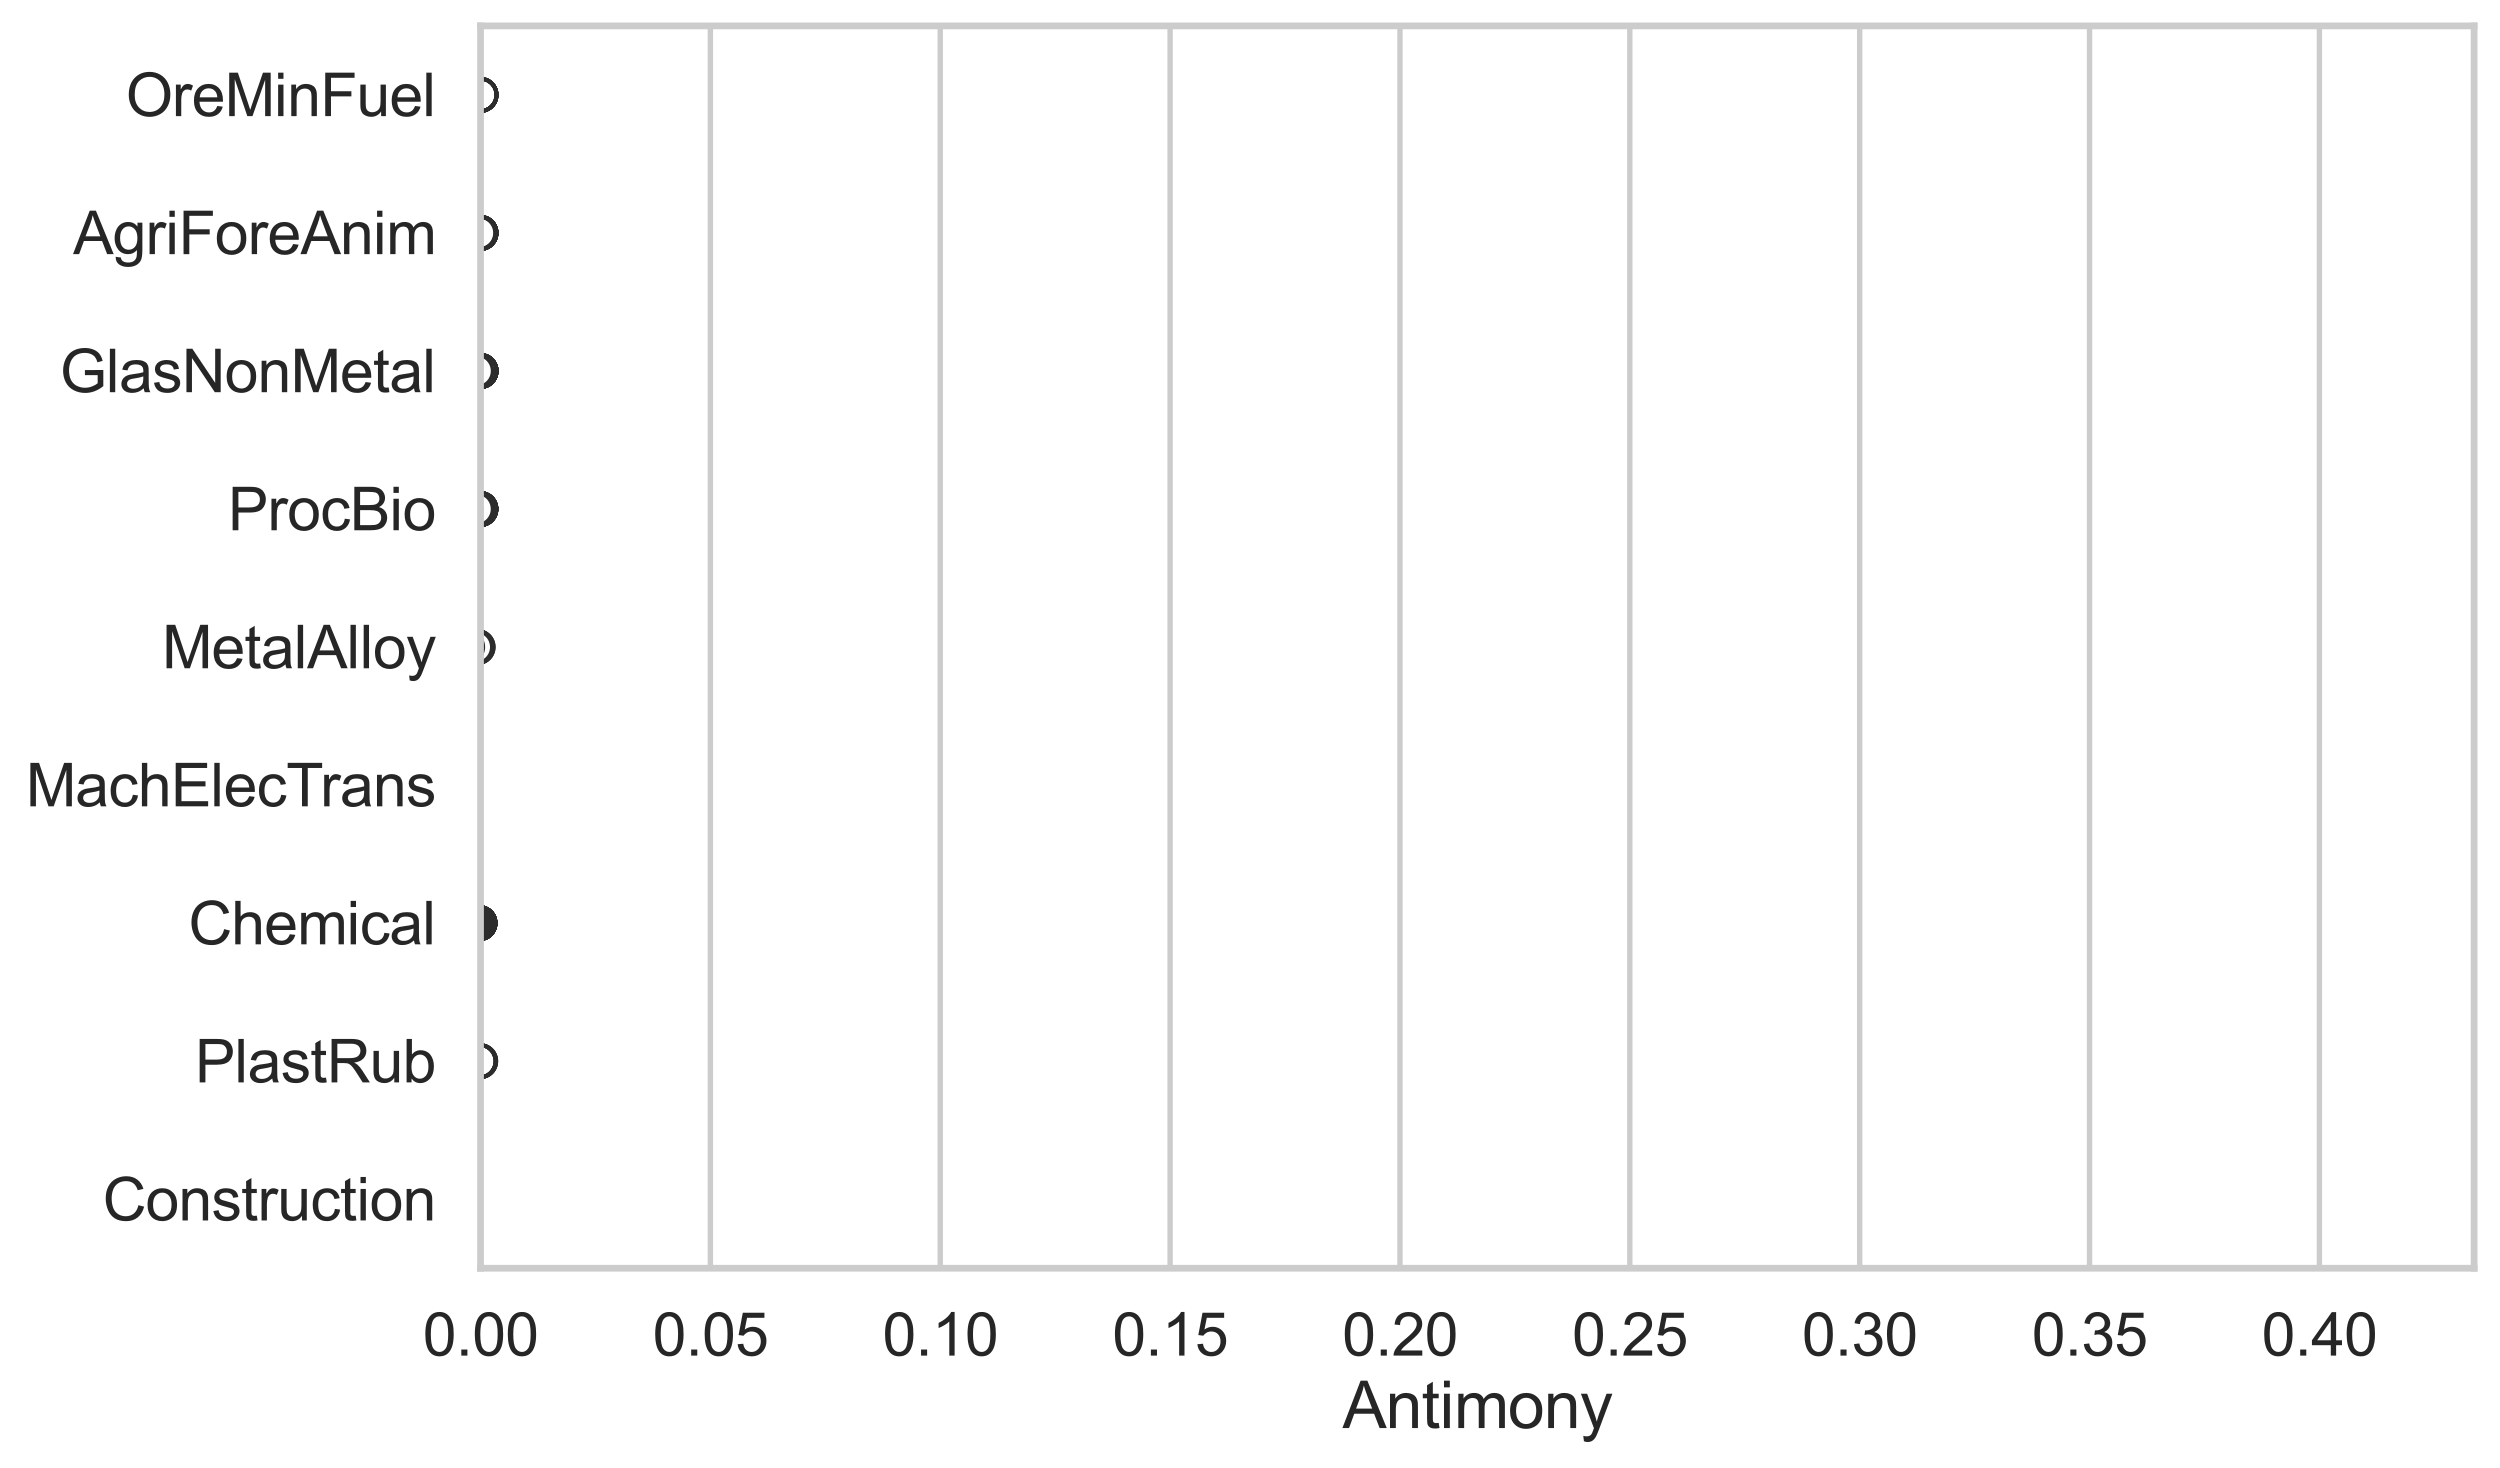 <?xml version="1.0" encoding="utf-8" standalone="no"?>
<!DOCTYPE svg PUBLIC "-//W3C//DTD SVG 1.1//EN"
  "http://www.w3.org/Graphics/SVG/1.1/DTD/svg11.dtd">
<svg xmlns:xlink="http://www.w3.org/1999/xlink" width="695.577pt" height="408.322pt" viewBox="0 0 695.577 408.322" xmlns="http://www.w3.org/2000/svg" version="1.1">
 <defs>
  <style type="text/css">*{stroke-linejoin: round; stroke-linecap: butt}</style>
 </defs>
 <g id="figure_1">
  <g id="patch_1">
   <path d="M 0 408.322 
L 695.577 408.322 
L 695.577 0 
L 0 0 
z
" style="fill: #ffffff"/>
  </g>
  <g id="axes_1">
   <g id="patch_2">
    <path d="M 133.697 352.86 
L 688.377 352.86 
L 688.377 7.2 
L 133.697 7.2 
z
" style="fill: #ffffff"/>
   </g>
   <g id="matplotlib.axis_1">
    <g id="xtick_1">
     <g id="line2d_1">
      <path d="M 133.697 352.86 
L 133.697 7.2 
" clip-path="url(#p0e54c01cd9)" style="fill: none; stroke: #cccccc; stroke-width: 1.5; stroke-linecap: round"/>
     </g>
     <g id="text_1">
      <!-- 0.00 -->
      <g style="fill: #262626" transform="translate(117.642 377.17) scale(0.165 -0.165)">
       <defs>
        <path id="ArialMT-30" d="M 266 2259 
Q 266 3072 433 3567 
Q 600 4063 929 4331 
Q 1259 4600 1759 4600 
Q 2128 4600 2406 4451 
Q 2684 4303 2865 4023 
Q 3047 3744 3150 3342 
Q 3253 2941 3253 2259 
Q 3253 1453 3087 958 
Q 2922 463 2592 192 
Q 2263 -78 1759 -78 
Q 1097 -78 719 397 
Q 266 969 266 2259 
z
M 844 2259 
Q 844 1131 1108 757 
Q 1372 384 1759 384 
Q 2147 384 2411 759 
Q 2675 1134 2675 2259 
Q 2675 3391 2411 3762 
Q 2147 4134 1753 4134 
Q 1366 4134 1134 3806 
Q 844 3388 844 2259 
z
" transform="scale(0.016)"/>
        <path id="ArialMT-2e" d="M 581 0 
L 581 641 
L 1222 641 
L 1222 0 
L 581 0 
z
" transform="scale(0.016)"/>
       </defs>
       <use xlink:href="#ArialMT-30"/>
       <use xlink:href="#ArialMT-2e" transform="translate(55.615 0)"/>
       <use xlink:href="#ArialMT-30" transform="translate(83.398 0)"/>
       <use xlink:href="#ArialMT-30" transform="translate(139.014 0)"/>
      </g>
     </g>
    </g>
    <g id="xtick_2">
     <g id="line2d_2">
      <path d="M 197.651 352.86 
L 197.651 7.2 
" clip-path="url(#p0e54c01cd9)" style="fill: none; stroke: #cccccc; stroke-width: 1.5; stroke-linecap: round"/>
     </g>
     <g id="text_2">
      <!-- 0.05 -->
      <g style="fill: #262626" transform="translate(181.596 377.17) scale(0.165 -0.165)">
       <defs>
        <path id="ArialMT-35" d="M 266 1200 
L 856 1250 
Q 922 819 1161 601 
Q 1400 384 1738 384 
Q 2144 384 2425 690 
Q 2706 997 2706 1503 
Q 2706 1984 2436 2262 
Q 2166 2541 1728 2541 
Q 1456 2541 1237 2417 
Q 1019 2294 894 2097 
L 366 2166 
L 809 4519 
L 3088 4519 
L 3088 3981 
L 1259 3981 
L 1013 2750 
Q 1425 3038 1878 3038 
Q 2478 3038 2890 2622 
Q 3303 2206 3303 1553 
Q 3303 931 2941 478 
Q 2500 -78 1738 -78 
Q 1113 -78 717 272 
Q 322 622 266 1200 
z
" transform="scale(0.016)"/>
       </defs>
       <use xlink:href="#ArialMT-30"/>
       <use xlink:href="#ArialMT-2e" transform="translate(55.615 0)"/>
       <use xlink:href="#ArialMT-30" transform="translate(83.398 0)"/>
       <use xlink:href="#ArialMT-35" transform="translate(139.014 0)"/>
      </g>
     </g>
    </g>
    <g id="xtick_3">
     <g id="line2d_3">
      <path d="M 261.605 352.86 
L 261.605 7.2 
" clip-path="url(#p0e54c01cd9)" style="fill: none; stroke: #cccccc; stroke-width: 1.5; stroke-linecap: round"/>
     </g>
     <g id="text_3">
      <!-- 0.10 -->
      <g style="fill: #262626" transform="translate(245.55 377.17) scale(0.165 -0.165)">
       <defs>
        <path id="ArialMT-31" d="M 2384 0 
L 1822 0 
L 1822 3584 
Q 1619 3391 1289 3197 
Q 959 3003 697 2906 
L 697 3450 
Q 1169 3672 1522 3987 
Q 1875 4303 2022 4600 
L 2384 4600 
L 2384 0 
z
" transform="scale(0.016)"/>
       </defs>
       <use xlink:href="#ArialMT-30"/>
       <use xlink:href="#ArialMT-2e" transform="translate(55.615 0)"/>
       <use xlink:href="#ArialMT-31" transform="translate(83.398 0)"/>
       <use xlink:href="#ArialMT-30" transform="translate(139.014 0)"/>
      </g>
     </g>
    </g>
    <g id="xtick_4">
     <g id="line2d_4">
      <path d="M 325.559 352.86 
L 325.559 7.2 
" clip-path="url(#p0e54c01cd9)" style="fill: none; stroke: #cccccc; stroke-width: 1.5; stroke-linecap: round"/>
     </g>
     <g id="text_4">
      <!-- 0.15 -->
      <g style="fill: #262626" transform="translate(309.504 377.17) scale(0.165 -0.165)">
       <use xlink:href="#ArialMT-30"/>
       <use xlink:href="#ArialMT-2e" transform="translate(55.615 0)"/>
       <use xlink:href="#ArialMT-31" transform="translate(83.398 0)"/>
       <use xlink:href="#ArialMT-35" transform="translate(139.014 0)"/>
      </g>
     </g>
    </g>
    <g id="xtick_5">
     <g id="line2d_5">
      <path d="M 389.513 352.86 
L 389.513 7.2 
" clip-path="url(#p0e54c01cd9)" style="fill: none; stroke: #cccccc; stroke-width: 1.5; stroke-linecap: round"/>
     </g>
     <g id="text_5">
      <!-- 0.20 -->
      <g style="fill: #262626" transform="translate(373.458 377.17) scale(0.165 -0.165)">
       <defs>
        <path id="ArialMT-32" d="M 3222 541 
L 3222 0 
L 194 0 
Q 188 203 259 391 
Q 375 700 629 1000 
Q 884 1300 1366 1694 
Q 2113 2306 2375 2664 
Q 2638 3022 2638 3341 
Q 2638 3675 2398 3904 
Q 2159 4134 1775 4134 
Q 1369 4134 1125 3890 
Q 881 3647 878 3216 
L 300 3275 
Q 359 3922 746 4261 
Q 1134 4600 1788 4600 
Q 2447 4600 2831 4234 
Q 3216 3869 3216 3328 
Q 3216 3053 3103 2787 
Q 2991 2522 2730 2228 
Q 2469 1934 1863 1422 
Q 1356 997 1212 845 
Q 1069 694 975 541 
L 3222 541 
z
" transform="scale(0.016)"/>
       </defs>
       <use xlink:href="#ArialMT-30"/>
       <use xlink:href="#ArialMT-2e" transform="translate(55.615 0)"/>
       <use xlink:href="#ArialMT-32" transform="translate(83.398 0)"/>
       <use xlink:href="#ArialMT-30" transform="translate(139.014 0)"/>
      </g>
     </g>
    </g>
    <g id="xtick_6">
     <g id="line2d_6">
      <path d="M 453.467 352.86 
L 453.467 7.2 
" clip-path="url(#p0e54c01cd9)" style="fill: none; stroke: #cccccc; stroke-width: 1.5; stroke-linecap: round"/>
     </g>
     <g id="text_6">
      <!-- 0.25 -->
      <g style="fill: #262626" transform="translate(437.412 377.17) scale(0.165 -0.165)">
       <use xlink:href="#ArialMT-30"/>
       <use xlink:href="#ArialMT-2e" transform="translate(55.615 0)"/>
       <use xlink:href="#ArialMT-32" transform="translate(83.398 0)"/>
       <use xlink:href="#ArialMT-35" transform="translate(139.014 0)"/>
      </g>
     </g>
    </g>
    <g id="xtick_7">
     <g id="line2d_7">
      <path d="M 517.421 352.86 
L 517.421 7.2 
" clip-path="url(#p0e54c01cd9)" style="fill: none; stroke: #cccccc; stroke-width: 1.5; stroke-linecap: round"/>
     </g>
     <g id="text_7">
      <!-- 0.30 -->
      <g style="fill: #262626" transform="translate(501.366 377.17) scale(0.165 -0.165)">
       <defs>
        <path id="ArialMT-33" d="M 269 1209 
L 831 1284 
Q 928 806 1161 595 
Q 1394 384 1728 384 
Q 2125 384 2398 659 
Q 2672 934 2672 1341 
Q 2672 1728 2419 1979 
Q 2166 2231 1775 2231 
Q 1616 2231 1378 2169 
L 1441 2663 
Q 1497 2656 1531 2656 
Q 1891 2656 2178 2843 
Q 2466 3031 2466 3422 
Q 2466 3731 2256 3934 
Q 2047 4138 1716 4138 
Q 1388 4138 1169 3931 
Q 950 3725 888 3313 
L 325 3413 
Q 428 3978 793 4289 
Q 1159 4600 1703 4600 
Q 2078 4600 2393 4439 
Q 2709 4278 2876 4000 
Q 3044 3722 3044 3409 
Q 3044 3113 2884 2869 
Q 2725 2625 2413 2481 
Q 2819 2388 3044 2092 
Q 3269 1797 3269 1353 
Q 3269 753 2831 336 
Q 2394 -81 1725 -81 
Q 1122 -81 723 278 
Q 325 638 269 1209 
z
" transform="scale(0.016)"/>
       </defs>
       <use xlink:href="#ArialMT-30"/>
       <use xlink:href="#ArialMT-2e" transform="translate(55.615 0)"/>
       <use xlink:href="#ArialMT-33" transform="translate(83.398 0)"/>
       <use xlink:href="#ArialMT-30" transform="translate(139.014 0)"/>
      </g>
     </g>
    </g>
    <g id="xtick_8">
     <g id="line2d_8">
      <path d="M 581.375 352.86 
L 581.375 7.2 
" clip-path="url(#p0e54c01cd9)" style="fill: none; stroke: #cccccc; stroke-width: 1.5; stroke-linecap: round"/>
     </g>
     <g id="text_8">
      <!-- 0.35 -->
      <g style="fill: #262626" transform="translate(565.32 377.17) scale(0.165 -0.165)">
       <use xlink:href="#ArialMT-30"/>
       <use xlink:href="#ArialMT-2e" transform="translate(55.615 0)"/>
       <use xlink:href="#ArialMT-33" transform="translate(83.398 0)"/>
       <use xlink:href="#ArialMT-35" transform="translate(139.014 0)"/>
      </g>
     </g>
    </g>
    <g id="xtick_9">
     <g id="line2d_9">
      <path d="M 645.329 352.86 
L 645.329 7.2 
" clip-path="url(#p0e54c01cd9)" style="fill: none; stroke: #cccccc; stroke-width: 1.5; stroke-linecap: round"/>
     </g>
     <g id="text_9">
      <!-- 0.40 -->
      <g style="fill: #262626" transform="translate(629.274 377.17) scale(0.165 -0.165)">
       <defs>
        <path id="ArialMT-34" d="M 2069 0 
L 2069 1097 
L 81 1097 
L 81 1613 
L 2172 4581 
L 2631 4581 
L 2631 1613 
L 3250 1613 
L 3250 1097 
L 2631 1097 
L 2631 0 
L 2069 0 
z
M 2069 1613 
L 2069 3678 
L 634 1613 
L 2069 1613 
z
" transform="scale(0.016)"/>
       </defs>
       <use xlink:href="#ArialMT-30"/>
       <use xlink:href="#ArialMT-2e" transform="translate(55.615 0)"/>
       <use xlink:href="#ArialMT-34" transform="translate(83.398 0)"/>
       <use xlink:href="#ArialMT-30" transform="translate(139.014 0)"/>
      </g>
     </g>
    </g>
    <g id="text_10">
     <!-- Antimony -->
     <g style="fill: #262626" transform="translate(373.522 397.334) scale(0.18 -0.18)">
      <defs>
       <path id="ArialMT-41" d="M -9 0 
L 1750 4581 
L 2403 4581 
L 4278 0 
L 3588 0 
L 3053 1388 
L 1138 1388 
L 634 0 
L -9 0 
z
M 1313 1881 
L 2866 1881 
L 2388 3150 
Q 2169 3728 2063 4100 
Q 1975 3659 1816 3225 
L 1313 1881 
z
" transform="scale(0.016)"/>
       <path id="ArialMT-6e" d="M 422 0 
L 422 3319 
L 928 3319 
L 928 2847 
Q 1294 3394 1984 3394 
Q 2284 3394 2536 3286 
Q 2788 3178 2913 3003 
Q 3038 2828 3088 2588 
Q 3119 2431 3119 2041 
L 3119 0 
L 2556 0 
L 2556 2019 
Q 2556 2363 2490 2533 
Q 2425 2703 2258 2804 
Q 2091 2906 1866 2906 
Q 1506 2906 1245 2678 
Q 984 2450 984 1813 
L 984 0 
L 422 0 
z
" transform="scale(0.016)"/>
       <path id="ArialMT-74" d="M 1650 503 
L 1731 6 
Q 1494 -44 1306 -44 
Q 1000 -44 831 53 
Q 663 150 594 308 
Q 525 466 525 972 
L 525 2881 
L 113 2881 
L 113 3319 
L 525 3319 
L 525 4141 
L 1084 4478 
L 1084 3319 
L 1650 3319 
L 1650 2881 
L 1084 2881 
L 1084 941 
Q 1084 700 1114 631 
Q 1144 563 1211 522 
Q 1278 481 1403 481 
Q 1497 481 1650 503 
z
" transform="scale(0.016)"/>
       <path id="ArialMT-69" d="M 425 3934 
L 425 4581 
L 988 4581 
L 988 3934 
L 425 3934 
z
M 425 0 
L 425 3319 
L 988 3319 
L 988 0 
L 425 0 
z
" transform="scale(0.016)"/>
       <path id="ArialMT-6d" d="M 422 0 
L 422 3319 
L 925 3319 
L 925 2853 
Q 1081 3097 1340 3245 
Q 1600 3394 1931 3394 
Q 2300 3394 2536 3241 
Q 2772 3088 2869 2813 
Q 3263 3394 3894 3394 
Q 4388 3394 4653 3120 
Q 4919 2847 4919 2278 
L 4919 0 
L 4359 0 
L 4359 2091 
Q 4359 2428 4304 2576 
Q 4250 2725 4106 2815 
Q 3963 2906 3769 2906 
Q 3419 2906 3187 2673 
Q 2956 2441 2956 1928 
L 2956 0 
L 2394 0 
L 2394 2156 
Q 2394 2531 2256 2718 
Q 2119 2906 1806 2906 
Q 1569 2906 1367 2781 
Q 1166 2656 1075 2415 
Q 984 2175 984 1722 
L 984 0 
L 422 0 
z
" transform="scale(0.016)"/>
       <path id="ArialMT-6f" d="M 213 1659 
Q 213 2581 725 3025 
Q 1153 3394 1769 3394 
Q 2453 3394 2887 2945 
Q 3322 2497 3322 1706 
Q 3322 1066 3130 698 
Q 2938 331 2570 128 
Q 2203 -75 1769 -75 
Q 1072 -75 642 372 
Q 213 819 213 1659 
z
M 791 1659 
Q 791 1022 1069 705 
Q 1347 388 1769 388 
Q 2188 388 2466 706 
Q 2744 1025 2744 1678 
Q 2744 2294 2464 2611 
Q 2184 2928 1769 2928 
Q 1347 2928 1069 2612 
Q 791 2297 791 1659 
z
" transform="scale(0.016)"/>
       <path id="ArialMT-79" d="M 397 -1278 
L 334 -750 
Q 519 -800 656 -800 
Q 844 -800 956 -737 
Q 1069 -675 1141 -563 
Q 1194 -478 1313 -144 
Q 1328 -97 1363 -6 
L 103 3319 
L 709 3319 
L 1400 1397 
Q 1534 1031 1641 628 
Q 1738 1016 1872 1384 
L 2581 3319 
L 3144 3319 
L 1881 -56 
Q 1678 -603 1566 -809 
Q 1416 -1088 1222 -1217 
Q 1028 -1347 759 -1347 
Q 597 -1347 397 -1278 
z
" transform="scale(0.016)"/>
      </defs>
      <use xlink:href="#ArialMT-41"/>
      <use xlink:href="#ArialMT-6e" transform="translate(66.699 0)"/>
      <use xlink:href="#ArialMT-74" transform="translate(122.314 0)"/>
      <use xlink:href="#ArialMT-69" transform="translate(150.098 0)"/>
      <use xlink:href="#ArialMT-6d" transform="translate(172.314 0)"/>
      <use xlink:href="#ArialMT-6f" transform="translate(255.615 0)"/>
      <use xlink:href="#ArialMT-6e" transform="translate(311.23 0)"/>
      <use xlink:href="#ArialMT-79" transform="translate(366.846 0)"/>
     </g>
    </g>
   </g>
   <g id="matplotlib.axis_2">
    <g id="ytick_1">
     <g id="text_11">
      <!-- OreMinFuel -->
      <g style="fill: #262626" transform="translate(35.013 32.309) scale(0.165 -0.165)">
       <defs>
        <path id="ArialMT-4f" d="M 309 2231 
Q 309 3372 921 4017 
Q 1534 4663 2503 4663 
Q 3138 4663 3647 4359 
Q 4156 4056 4423 3514 
Q 4691 2972 4691 2284 
Q 4691 1588 4409 1038 
Q 4128 488 3612 205 
Q 3097 -78 2500 -78 
Q 1853 -78 1343 234 
Q 834 547 571 1087 
Q 309 1628 309 2231 
z
M 934 2222 
Q 934 1394 1379 917 
Q 1825 441 2497 441 
Q 3181 441 3623 922 
Q 4066 1403 4066 2288 
Q 4066 2847 3877 3264 
Q 3688 3681 3323 3911 
Q 2959 4141 2506 4141 
Q 1863 4141 1398 3698 
Q 934 3256 934 2222 
z
" transform="scale(0.016)"/>
        <path id="ArialMT-72" d="M 416 0 
L 416 3319 
L 922 3319 
L 922 2816 
Q 1116 3169 1280 3281 
Q 1444 3394 1641 3394 
Q 1925 3394 2219 3213 
L 2025 2691 
Q 1819 2813 1613 2813 
Q 1428 2813 1281 2702 
Q 1134 2591 1072 2394 
Q 978 2094 978 1738 
L 978 0 
L 416 0 
z
" transform="scale(0.016)"/>
        <path id="ArialMT-65" d="M 2694 1069 
L 3275 997 
Q 3138 488 2766 206 
Q 2394 -75 1816 -75 
Q 1088 -75 661 373 
Q 234 822 234 1631 
Q 234 2469 665 2931 
Q 1097 3394 1784 3394 
Q 2450 3394 2872 2941 
Q 3294 2488 3294 1666 
Q 3294 1616 3291 1516 
L 816 1516 
Q 847 969 1125 678 
Q 1403 388 1819 388 
Q 2128 388 2347 550 
Q 2566 713 2694 1069 
z
M 847 1978 
L 2700 1978 
Q 2663 2397 2488 2606 
Q 2219 2931 1791 2931 
Q 1403 2931 1139 2672 
Q 875 2413 847 1978 
z
" transform="scale(0.016)"/>
        <path id="ArialMT-4d" d="M 475 0 
L 475 4581 
L 1388 4581 
L 2472 1338 
Q 2622 884 2691 659 
Q 2769 909 2934 1394 
L 4031 4581 
L 4847 4581 
L 4847 0 
L 4263 0 
L 4263 3834 
L 2931 0 
L 2384 0 
L 1059 3900 
L 1059 0 
L 475 0 
z
" transform="scale(0.016)"/>
        <path id="ArialMT-46" d="M 525 0 
L 525 4581 
L 3616 4581 
L 3616 4041 
L 1131 4041 
L 1131 2622 
L 3281 2622 
L 3281 2081 
L 1131 2081 
L 1131 0 
L 525 0 
z
" transform="scale(0.016)"/>
        <path id="ArialMT-75" d="M 2597 0 
L 2597 488 
Q 2209 -75 1544 -75 
Q 1250 -75 995 37 
Q 741 150 617 320 
Q 494 491 444 738 
Q 409 903 409 1263 
L 409 3319 
L 972 3319 
L 972 1478 
Q 972 1038 1006 884 
Q 1059 663 1231 536 
Q 1403 409 1656 409 
Q 1909 409 2131 539 
Q 2353 669 2445 892 
Q 2538 1116 2538 1541 
L 2538 3319 
L 3100 3319 
L 3100 0 
L 2597 0 
z
" transform="scale(0.016)"/>
        <path id="ArialMT-6c" d="M 409 0 
L 409 4581 
L 972 4581 
L 972 0 
L 409 0 
z
" transform="scale(0.016)"/>
       </defs>
       <use xlink:href="#ArialMT-4f"/>
       <use xlink:href="#ArialMT-72" transform="translate(77.783 0)"/>
       <use xlink:href="#ArialMT-65" transform="translate(111.084 0)"/>
       <use xlink:href="#ArialMT-4d" transform="translate(166.699 0)"/>
       <use xlink:href="#ArialMT-69" transform="translate(250 0)"/>
       <use xlink:href="#ArialMT-6e" transform="translate(272.217 0)"/>
       <use xlink:href="#ArialMT-46" transform="translate(327.832 0)"/>
       <use xlink:href="#ArialMT-75" transform="translate(388.916 0)"/>
       <use xlink:href="#ArialMT-65" transform="translate(444.531 0)"/>
       <use xlink:href="#ArialMT-6c" transform="translate(500.146 0)"/>
      </g>
     </g>
    </g>
    <g id="ytick_2">
     <g id="text_12">
      <!-- AgriForeAnim -->
      <g style="fill: #262626" transform="translate(20.341 70.715) scale(0.165 -0.165)">
       <defs>
        <path id="ArialMT-67" d="M 319 -275 
L 866 -356 
Q 900 -609 1056 -725 
Q 1266 -881 1628 -881 
Q 2019 -881 2231 -725 
Q 2444 -569 2519 -288 
Q 2563 -116 2559 434 
Q 2191 0 1641 0 
Q 956 0 581 494 
Q 206 988 206 1678 
Q 206 2153 378 2554 
Q 550 2956 876 3175 
Q 1203 3394 1644 3394 
Q 2231 3394 2613 2919 
L 2613 3319 
L 3131 3319 
L 3131 450 
Q 3131 -325 2973 -648 
Q 2816 -972 2473 -1159 
Q 2131 -1347 1631 -1347 
Q 1038 -1347 672 -1080 
Q 306 -813 319 -275 
z
M 784 1719 
Q 784 1066 1043 766 
Q 1303 466 1694 466 
Q 2081 466 2343 764 
Q 2606 1063 2606 1700 
Q 2606 2309 2336 2618 
Q 2066 2928 1684 2928 
Q 1309 2928 1046 2623 
Q 784 2319 784 1719 
z
" transform="scale(0.016)"/>
       </defs>
       <use xlink:href="#ArialMT-41"/>
       <use xlink:href="#ArialMT-67" transform="translate(66.699 0)"/>
       <use xlink:href="#ArialMT-72" transform="translate(122.314 0)"/>
       <use xlink:href="#ArialMT-69" transform="translate(155.615 0)"/>
       <use xlink:href="#ArialMT-46" transform="translate(177.832 0)"/>
       <use xlink:href="#ArialMT-6f" transform="translate(238.916 0)"/>
       <use xlink:href="#ArialMT-72" transform="translate(294.531 0)"/>
       <use xlink:href="#ArialMT-65" transform="translate(327.832 0)"/>
       <use xlink:href="#ArialMT-41" transform="translate(383.447 0)"/>
       <use xlink:href="#ArialMT-6e" transform="translate(450.146 0)"/>
       <use xlink:href="#ArialMT-69" transform="translate(505.762 0)"/>
       <use xlink:href="#ArialMT-6d" transform="translate(527.979 0)"/>
      </g>
     </g>
    </g>
    <g id="ytick_3">
     <g id="text_13">
      <!-- GlasNonMetal -->
      <g style="fill: #262626" transform="translate(16.659 109.122) scale(0.165 -0.165)">
       <defs>
        <path id="ArialMT-47" d="M 2638 1797 
L 2638 2334 
L 4578 2338 
L 4578 638 
Q 4131 281 3656 101 
Q 3181 -78 2681 -78 
Q 2006 -78 1454 211 
Q 903 500 622 1047 
Q 341 1594 341 2269 
Q 341 2938 620 3517 
Q 900 4097 1425 4378 
Q 1950 4659 2634 4659 
Q 3131 4659 3532 4498 
Q 3934 4338 4162 4050 
Q 4391 3763 4509 3300 
L 3963 3150 
Q 3859 3500 3706 3700 
Q 3553 3900 3268 4020 
Q 2984 4141 2638 4141 
Q 2222 4141 1919 4014 
Q 1616 3888 1430 3681 
Q 1244 3475 1141 3228 
Q 966 2803 966 2306 
Q 966 1694 1177 1281 
Q 1388 869 1791 669 
Q 2194 469 2647 469 
Q 3041 469 3416 620 
Q 3791 772 3984 944 
L 3984 1797 
L 2638 1797 
z
" transform="scale(0.016)"/>
        <path id="ArialMT-61" d="M 2588 409 
Q 2275 144 1986 34 
Q 1697 -75 1366 -75 
Q 819 -75 525 192 
Q 231 459 231 875 
Q 231 1119 342 1320 
Q 453 1522 633 1644 
Q 813 1766 1038 1828 
Q 1203 1872 1538 1913 
Q 2219 1994 2541 2106 
Q 2544 2222 2544 2253 
Q 2544 2597 2384 2738 
Q 2169 2928 1744 2928 
Q 1347 2928 1158 2789 
Q 969 2650 878 2297 
L 328 2372 
Q 403 2725 575 2942 
Q 747 3159 1072 3276 
Q 1397 3394 1825 3394 
Q 2250 3394 2515 3294 
Q 2781 3194 2906 3042 
Q 3031 2891 3081 2659 
Q 3109 2516 3109 2141 
L 3109 1391 
Q 3109 606 3145 398 
Q 3181 191 3288 0 
L 2700 0 
Q 2613 175 2588 409 
z
M 2541 1666 
Q 2234 1541 1622 1453 
Q 1275 1403 1131 1340 
Q 988 1278 909 1158 
Q 831 1038 831 891 
Q 831 666 1001 516 
Q 1172 366 1500 366 
Q 1825 366 2078 508 
Q 2331 650 2450 897 
Q 2541 1088 2541 1459 
L 2541 1666 
z
" transform="scale(0.016)"/>
        <path id="ArialMT-73" d="M 197 991 
L 753 1078 
Q 800 744 1014 566 
Q 1228 388 1613 388 
Q 2000 388 2187 545 
Q 2375 703 2375 916 
Q 2375 1106 2209 1216 
Q 2094 1291 1634 1406 
Q 1016 1563 777 1677 
Q 538 1791 414 1992 
Q 291 2194 291 2438 
Q 291 2659 392 2848 
Q 494 3038 669 3163 
Q 800 3259 1026 3326 
Q 1253 3394 1513 3394 
Q 1903 3394 2198 3281 
Q 2494 3169 2634 2976 
Q 2775 2784 2828 2463 
L 2278 2388 
Q 2241 2644 2061 2787 
Q 1881 2931 1553 2931 
Q 1166 2931 1000 2803 
Q 834 2675 834 2503 
Q 834 2394 903 2306 
Q 972 2216 1119 2156 
Q 1203 2125 1616 2013 
Q 2213 1853 2448 1751 
Q 2684 1650 2818 1456 
Q 2953 1263 2953 975 
Q 2953 694 2789 445 
Q 2625 197 2315 61 
Q 2006 -75 1616 -75 
Q 969 -75 630 194 
Q 291 463 197 991 
z
" transform="scale(0.016)"/>
        <path id="ArialMT-4e" d="M 488 0 
L 488 4581 
L 1109 4581 
L 3516 984 
L 3516 4581 
L 4097 4581 
L 4097 0 
L 3475 0 
L 1069 3600 
L 1069 0 
L 488 0 
z
" transform="scale(0.016)"/>
       </defs>
       <use xlink:href="#ArialMT-47"/>
       <use xlink:href="#ArialMT-6c" transform="translate(77.783 0)"/>
       <use xlink:href="#ArialMT-61" transform="translate(100 0)"/>
       <use xlink:href="#ArialMT-73" transform="translate(155.615 0)"/>
       <use xlink:href="#ArialMT-4e" transform="translate(205.615 0)"/>
       <use xlink:href="#ArialMT-6f" transform="translate(277.832 0)"/>
       <use xlink:href="#ArialMT-6e" transform="translate(333.447 0)"/>
       <use xlink:href="#ArialMT-4d" transform="translate(389.062 0)"/>
       <use xlink:href="#ArialMT-65" transform="translate(472.363 0)"/>
       <use xlink:href="#ArialMT-74" transform="translate(527.979 0)"/>
       <use xlink:href="#ArialMT-61" transform="translate(555.762 0)"/>
       <use xlink:href="#ArialMT-6c" transform="translate(611.377 0)"/>
      </g>
     </g>
    </g>
    <g id="ytick_4">
     <g id="text_14">
      <!-- ProcBio -->
      <g style="fill: #262626" transform="translate(63.424 147.529) scale(0.165 -0.165)">
       <defs>
        <path id="ArialMT-50" d="M 494 0 
L 494 4581 
L 2222 4581 
Q 2678 4581 2919 4538 
Q 3256 4481 3484 4323 
Q 3713 4166 3852 3881 
Q 3991 3597 3991 3256 
Q 3991 2672 3619 2267 
Q 3247 1863 2275 1863 
L 1100 1863 
L 1100 0 
L 494 0 
z
M 1100 2403 
L 2284 2403 
Q 2872 2403 3119 2622 
Q 3366 2841 3366 3238 
Q 3366 3525 3220 3729 
Q 3075 3934 2838 4000 
Q 2684 4041 2272 4041 
L 1100 4041 
L 1100 2403 
z
" transform="scale(0.016)"/>
        <path id="ArialMT-63" d="M 2588 1216 
L 3141 1144 
Q 3050 572 2676 248 
Q 2303 -75 1759 -75 
Q 1078 -75 664 370 
Q 250 816 250 1647 
Q 250 2184 428 2587 
Q 606 2991 970 3192 
Q 1334 3394 1763 3394 
Q 2303 3394 2647 3120 
Q 2991 2847 3088 2344 
L 2541 2259 
Q 2463 2594 2264 2762 
Q 2066 2931 1784 2931 
Q 1359 2931 1093 2626 
Q 828 2322 828 1663 
Q 828 994 1084 691 
Q 1341 388 1753 388 
Q 2084 388 2306 591 
Q 2528 794 2588 1216 
z
" transform="scale(0.016)"/>
        <path id="ArialMT-42" d="M 469 0 
L 469 4581 
L 2188 4581 
Q 2713 4581 3030 4442 
Q 3347 4303 3526 4014 
Q 3706 3725 3706 3409 
Q 3706 3116 3547 2856 
Q 3388 2597 3066 2438 
Q 3481 2316 3704 2022 
Q 3928 1728 3928 1328 
Q 3928 1006 3792 729 
Q 3656 453 3456 303 
Q 3256 153 2954 76 
Q 2653 0 2216 0 
L 469 0 
z
M 1075 2656 
L 2066 2656 
Q 2469 2656 2644 2709 
Q 2875 2778 2992 2937 
Q 3109 3097 3109 3338 
Q 3109 3566 3000 3739 
Q 2891 3913 2687 3977 
Q 2484 4041 1991 4041 
L 1075 4041 
L 1075 2656 
z
M 1075 541 
L 2216 541 
Q 2509 541 2628 563 
Q 2838 600 2978 687 
Q 3119 775 3209 942 
Q 3300 1109 3300 1328 
Q 3300 1584 3169 1773 
Q 3038 1963 2805 2039 
Q 2572 2116 2134 2116 
L 1075 2116 
L 1075 541 
z
" transform="scale(0.016)"/>
       </defs>
       <use xlink:href="#ArialMT-50"/>
       <use xlink:href="#ArialMT-72" transform="translate(66.699 0)"/>
       <use xlink:href="#ArialMT-6f" transform="translate(100 0)"/>
       <use xlink:href="#ArialMT-63" transform="translate(155.615 0)"/>
       <use xlink:href="#ArialMT-42" transform="translate(205.615 0)"/>
       <use xlink:href="#ArialMT-69" transform="translate(272.314 0)"/>
       <use xlink:href="#ArialMT-6f" transform="translate(294.531 0)"/>
      </g>
     </g>
    </g>
    <g id="ytick_5">
     <g id="text_15">
      <!-- MetalAlloy -->
      <g style="fill: #262626" transform="translate(45.088 185.935) scale(0.165 -0.165)">
       <use xlink:href="#ArialMT-4d"/>
       <use xlink:href="#ArialMT-65" transform="translate(83.301 0)"/>
       <use xlink:href="#ArialMT-74" transform="translate(138.916 0)"/>
       <use xlink:href="#ArialMT-61" transform="translate(166.699 0)"/>
       <use xlink:href="#ArialMT-6c" transform="translate(222.314 0)"/>
       <use xlink:href="#ArialMT-41" transform="translate(244.531 0)"/>
       <use xlink:href="#ArialMT-6c" transform="translate(311.23 0)"/>
       <use xlink:href="#ArialMT-6c" transform="translate(333.447 0)"/>
       <use xlink:href="#ArialMT-6f" transform="translate(355.664 0)"/>
       <use xlink:href="#ArialMT-79" transform="translate(411.279 0)"/>
      </g>
     </g>
    </g>
    <g id="ytick_6">
     <g id="text_16">
      <!-- MachElecTrans -->
      <g style="fill: #262626" transform="translate(7.2 224.342) scale(0.165 -0.165)">
       <defs>
        <path id="ArialMT-68" d="M 422 0 
L 422 4581 
L 984 4581 
L 984 2938 
Q 1378 3394 1978 3394 
Q 2347 3394 2619 3248 
Q 2891 3103 3008 2847 
Q 3125 2591 3125 2103 
L 3125 0 
L 2563 0 
L 2563 2103 
Q 2563 2525 2380 2717 
Q 2197 2909 1863 2909 
Q 1613 2909 1392 2779 
Q 1172 2650 1078 2428 
Q 984 2206 984 1816 
L 984 0 
L 422 0 
z
" transform="scale(0.016)"/>
        <path id="ArialMT-45" d="M 506 0 
L 506 4581 
L 3819 4581 
L 3819 4041 
L 1113 4041 
L 1113 2638 
L 3647 2638 
L 3647 2100 
L 1113 2100 
L 1113 541 
L 3925 541 
L 3925 0 
L 506 0 
z
" transform="scale(0.016)"/>
        <path id="ArialMT-54" d="M 1659 0 
L 1659 4041 
L 150 4041 
L 150 4581 
L 3781 4581 
L 3781 4041 
L 2266 4041 
L 2266 0 
L 1659 0 
z
" transform="scale(0.016)"/>
       </defs>
       <use xlink:href="#ArialMT-4d"/>
       <use xlink:href="#ArialMT-61" transform="translate(83.301 0)"/>
       <use xlink:href="#ArialMT-63" transform="translate(138.916 0)"/>
       <use xlink:href="#ArialMT-68" transform="translate(188.916 0)"/>
       <use xlink:href="#ArialMT-45" transform="translate(244.531 0)"/>
       <use xlink:href="#ArialMT-6c" transform="translate(311.23 0)"/>
       <use xlink:href="#ArialMT-65" transform="translate(333.447 0)"/>
       <use xlink:href="#ArialMT-63" transform="translate(389.062 0)"/>
       <use xlink:href="#ArialMT-54" transform="translate(439.062 0)"/>
       <use xlink:href="#ArialMT-72" transform="translate(496.396 0)"/>
       <use xlink:href="#ArialMT-61" transform="translate(529.697 0)"/>
       <use xlink:href="#ArialMT-6e" transform="translate(585.312 0)"/>
       <use xlink:href="#ArialMT-73" transform="translate(640.928 0)"/>
      </g>
     </g>
    </g>
    <g id="ytick_7">
     <g id="text_17">
      <!-- Chemical -->
      <g style="fill: #262626" transform="translate(52.428 262.749) scale(0.165 -0.165)">
       <defs>
        <path id="ArialMT-43" d="M 3763 1606 
L 4369 1453 
Q 4178 706 3683 314 
Q 3188 -78 2472 -78 
Q 1731 -78 1267 223 
Q 803 525 561 1097 
Q 319 1669 319 2325 
Q 319 3041 592 3573 
Q 866 4106 1370 4382 
Q 1875 4659 2481 4659 
Q 3169 4659 3637 4309 
Q 4106 3959 4291 3325 
L 3694 3184 
Q 3534 3684 3231 3912 
Q 2928 4141 2469 4141 
Q 1941 4141 1586 3887 
Q 1231 3634 1087 3207 
Q 944 2781 944 2328 
Q 944 1744 1114 1308 
Q 1284 872 1643 656 
Q 2003 441 2422 441 
Q 2931 441 3284 734 
Q 3638 1028 3763 1606 
z
" transform="scale(0.016)"/>
       </defs>
       <use xlink:href="#ArialMT-43"/>
       <use xlink:href="#ArialMT-68" transform="translate(72.217 0)"/>
       <use xlink:href="#ArialMT-65" transform="translate(127.832 0)"/>
       <use xlink:href="#ArialMT-6d" transform="translate(183.447 0)"/>
       <use xlink:href="#ArialMT-69" transform="translate(266.748 0)"/>
       <use xlink:href="#ArialMT-63" transform="translate(288.965 0)"/>
       <use xlink:href="#ArialMT-61" transform="translate(338.965 0)"/>
       <use xlink:href="#ArialMT-6c" transform="translate(394.58 0)"/>
      </g>
     </g>
    </g>
    <g id="ytick_8">
     <g id="text_18">
      <!-- PlastRub -->
      <g style="fill: #262626" transform="translate(54.248 301.155) scale(0.165 -0.165)">
       <defs>
        <path id="ArialMT-52" d="M 503 0 
L 503 4581 
L 2534 4581 
Q 3147 4581 3465 4457 
Q 3784 4334 3975 4021 
Q 4166 3709 4166 3331 
Q 4166 2844 3850 2509 
Q 3534 2175 2875 2084 
Q 3116 1969 3241 1856 
Q 3506 1613 3744 1247 
L 4541 0 
L 3778 0 
L 3172 953 
Q 2906 1366 2734 1584 
Q 2563 1803 2427 1890 
Q 2291 1978 2150 2013 
Q 2047 2034 1813 2034 
L 1109 2034 
L 1109 0 
L 503 0 
z
M 1109 2559 
L 2413 2559 
Q 2828 2559 3062 2645 
Q 3297 2731 3419 2920 
Q 3541 3109 3541 3331 
Q 3541 3656 3305 3865 
Q 3069 4075 2559 4075 
L 1109 4075 
L 1109 2559 
z
" transform="scale(0.016)"/>
        <path id="ArialMT-62" d="M 941 0 
L 419 0 
L 419 4581 
L 981 4581 
L 981 2947 
Q 1338 3394 1891 3394 
Q 2197 3394 2470 3270 
Q 2744 3147 2920 2923 
Q 3097 2700 3197 2384 
Q 3297 2069 3297 1709 
Q 3297 856 2875 390 
Q 2453 -75 1863 -75 
Q 1275 -75 941 416 
L 941 0 
z
M 934 1684 
Q 934 1088 1097 822 
Q 1363 388 1816 388 
Q 2184 388 2453 708 
Q 2722 1028 2722 1663 
Q 2722 2313 2464 2622 
Q 2206 2931 1841 2931 
Q 1472 2931 1203 2611 
Q 934 2291 934 1684 
z
" transform="scale(0.016)"/>
       </defs>
       <use xlink:href="#ArialMT-50"/>
       <use xlink:href="#ArialMT-6c" transform="translate(66.699 0)"/>
       <use xlink:href="#ArialMT-61" transform="translate(88.916 0)"/>
       <use xlink:href="#ArialMT-73" transform="translate(144.531 0)"/>
       <use xlink:href="#ArialMT-74" transform="translate(194.531 0)"/>
       <use xlink:href="#ArialMT-52" transform="translate(222.314 0)"/>
       <use xlink:href="#ArialMT-75" transform="translate(294.531 0)"/>
       <use xlink:href="#ArialMT-62" transform="translate(350.146 0)"/>
      </g>
     </g>
    </g>
    <g id="ytick_9">
     <g id="text_19">
      <!-- Construction -->
      <g style="fill: #262626" transform="translate(28.575 339.562) scale(0.165 -0.165)">
       <use xlink:href="#ArialMT-43"/>
       <use xlink:href="#ArialMT-6f" transform="translate(72.217 0)"/>
       <use xlink:href="#ArialMT-6e" transform="translate(127.832 0)"/>
       <use xlink:href="#ArialMT-73" transform="translate(183.447 0)"/>
       <use xlink:href="#ArialMT-74" transform="translate(233.447 0)"/>
       <use xlink:href="#ArialMT-72" transform="translate(261.23 0)"/>
       <use xlink:href="#ArialMT-75" transform="translate(294.531 0)"/>
       <use xlink:href="#ArialMT-63" transform="translate(350.146 0)"/>
       <use xlink:href="#ArialMT-74" transform="translate(400.146 0)"/>
       <use xlink:href="#ArialMT-69" transform="translate(427.93 0)"/>
       <use xlink:href="#ArialMT-6f" transform="translate(450.146 0)"/>
       <use xlink:href="#ArialMT-6e" transform="translate(505.762 0)"/>
      </g>
     </g>
    </g>
   </g>
   <g id="patch_3">
    <path d="M 133.692 11.041 
L 133.692 41.766 
L 133.697 41.766 
L 133.697 11.041 
L 133.692 11.041 
z
" clip-path="url(#p0e54c01cd9)" style="fill: #c9941d; stroke: #2c2c2c; stroke-linejoin: miter"/>
   </g>
   <g id="line2d_10">
    <path d="M 133.692 26.403 
L 133.685 26.403 
" clip-path="url(#p0e54c01cd9)" style="fill: none; stroke: #2c2c2c"/>
   </g>
   <g id="line2d_11">
    <path d="M 133.697 26.403 
L 133.697 26.403 
" clip-path="url(#p0e54c01cd9)" style="fill: none; stroke: #2c2c2c"/>
   </g>
   <g id="line2d_12">
    <path d="M 133.685 18.722 
L 133.685 34.085 
" clip-path="url(#p0e54c01cd9)" style="fill: none; stroke: #2c2c2c; stroke-linecap: round"/>
   </g>
   <g id="line2d_13">
    <path d="M 133.697 18.722 
L 133.697 34.085 
" clip-path="url(#p0e54c01cd9)" style="fill: none; stroke: #2c2c2c; stroke-linecap: round"/>
   </g>
   <g id="line2d_14">
    <defs>
     <path id="mbd1ca62ae6" d="M 0 4.5 
C 1.193 4.5 2.338 4.026 3.182 3.182 
C 4.026 2.338 4.5 1.193 4.5 0 
C 4.5 -1.193 4.026 -2.338 3.182 -3.182 
C 2.338 -4.026 1.193 -4.5 0 -4.5 
C -1.193 -4.5 -2.338 -4.026 -3.182 -3.182 
C -4.026 -2.338 -4.5 -1.193 -4.5 0 
C -4.5 1.193 -4.026 2.338 -3.182 3.182 
C -2.338 4.026 -1.193 4.5 0 4.5 
z
" style="stroke: #2c2c2c"/>
    </defs>
    <g clip-path="url(#p0e54c01cd9)">
     <use xlink:href="#mbd1ca62ae6" x="133.678" y="26.403" style="fill-opacity: 0; stroke: #2c2c2c"/>
     <use xlink:href="#mbd1ca62ae6" x="95.159" y="26.403" style="fill-opacity: 0; stroke: #2c2c2c"/>
     <use xlink:href="#mbd1ca62ae6" x="133.68" y="26.403" style="fill-opacity: 0; stroke: #2c2c2c"/>
     <use xlink:href="#mbd1ca62ae6" x="100.194" y="26.403" style="fill-opacity: 0; stroke: #2c2c2c"/>
     <use xlink:href="#mbd1ca62ae6" x="133.604" y="26.403" style="fill-opacity: 0; stroke: #2c2c2c"/>
     <use xlink:href="#mbd1ca62ae6" x="133.678" y="26.403" style="fill-opacity: 0; stroke: #2c2c2c"/>
     <use xlink:href="#mbd1ca62ae6" x="133.667" y="26.403" style="fill-opacity: 0; stroke: #2c2c2c"/>
     <use xlink:href="#mbd1ca62ae6" x="133.671" y="26.403" style="fill-opacity: 0; stroke: #2c2c2c"/>
     <use xlink:href="#mbd1ca62ae6" x="133.546" y="26.403" style="fill-opacity: 0; stroke: #2c2c2c"/>
     <use xlink:href="#mbd1ca62ae6" x="133.684" y="26.403" style="fill-opacity: 0; stroke: #2c2c2c"/>
     <use xlink:href="#mbd1ca62ae6" x="92.116" y="26.403" style="fill-opacity: 0; stroke: #2c2c2c"/>
     <use xlink:href="#mbd1ca62ae6" x="133.68" y="26.403" style="fill-opacity: 0; stroke: #2c2c2c"/>
     <use xlink:href="#mbd1ca62ae6" x="133.661" y="26.403" style="fill-opacity: 0; stroke: #2c2c2c"/>
     <use xlink:href="#mbd1ca62ae6" x="133.682" y="26.403" style="fill-opacity: 0; stroke: #2c2c2c"/>
     <use xlink:href="#mbd1ca62ae6" x="94.298" y="26.403" style="fill-opacity: 0; stroke: #2c2c2c"/>
     <use xlink:href="#mbd1ca62ae6" x="96.411" y="26.403" style="fill-opacity: 0; stroke: #2c2c2c"/>
     <use xlink:href="#mbd1ca62ae6" x="129.067" y="26.403" style="fill-opacity: 0; stroke: #2c2c2c"/>
     <use xlink:href="#mbd1ca62ae6" x="100.157" y="26.403" style="fill-opacity: 0; stroke: #2c2c2c"/>
     <use xlink:href="#mbd1ca62ae6" x="133.654" y="26.403" style="fill-opacity: 0; stroke: #2c2c2c"/>
     <use xlink:href="#mbd1ca62ae6" x="95.435" y="26.403" style="fill-opacity: 0; stroke: #2c2c2c"/>
     <use xlink:href="#mbd1ca62ae6" x="92.116" y="26.403" style="fill-opacity: 0; stroke: #2c2c2c"/>
     <use xlink:href="#mbd1ca62ae6" x="129.295" y="26.403" style="fill-opacity: 0; stroke: #2c2c2c"/>
     <use xlink:href="#mbd1ca62ae6" x="133.684" y="26.403" style="fill-opacity: 0; stroke: #2c2c2c"/>
     <use xlink:href="#mbd1ca62ae6" x="133.57" y="26.403" style="fill-opacity: 0; stroke: #2c2c2c"/>
     <use xlink:href="#mbd1ca62ae6" x="133.659" y="26.403" style="fill-opacity: 0; stroke: #2c2c2c"/>
     <use xlink:href="#mbd1ca62ae6" x="100.13" y="26.403" style="fill-opacity: 0; stroke: #2c2c2c"/>
     <use xlink:href="#mbd1ca62ae6" x="95.435" y="26.403" style="fill-opacity: 0; stroke: #2c2c2c"/>
     <use xlink:href="#mbd1ca62ae6" x="97.784" y="26.403" style="fill-opacity: 0; stroke: #2c2c2c"/>
     <use xlink:href="#mbd1ca62ae6" x="104.88" y="26.403" style="fill-opacity: 0; stroke: #2c2c2c"/>
    </g>
   </g>
   <g id="patch_4">
    <path d="M 133.688 49.447 
L 133.688 80.173 
L 133.695 80.173 
L 133.695 49.447 
L 133.688 49.447 
z
" clip-path="url(#p0e54c01cd9)" style="fill: #68afd7; stroke: #2c2c2c; stroke-linejoin: miter"/>
   </g>
   <g id="line2d_15">
    <path d="M 133.688 64.81 
L 133.677 64.81 
" clip-path="url(#p0e54c01cd9)" style="fill: none; stroke: #2c2c2c"/>
   </g>
   <g id="line2d_16">
    <path d="M 133.695 64.81 
L 133.697 64.81 
" clip-path="url(#p0e54c01cd9)" style="fill: none; stroke: #2c2c2c"/>
   </g>
   <g id="line2d_17">
    <path d="M 133.677 57.129 
L 133.677 72.491 
" clip-path="url(#p0e54c01cd9)" style="fill: none; stroke: #2c2c2c; stroke-linecap: round"/>
   </g>
   <g id="line2d_18">
    <path d="M 133.697 57.129 
L 133.697 72.491 
" clip-path="url(#p0e54c01cd9)" style="fill: none; stroke: #2c2c2c; stroke-linecap: round"/>
   </g>
   <g id="line2d_19">
    <g clip-path="url(#p0e54c01cd9)">
     <use xlink:href="#mbd1ca62ae6" x="133.676" y="64.81" style="fill-opacity: 0; stroke: #2c2c2c"/>
     <use xlink:href="#mbd1ca62ae6" x="133.667" y="64.81" style="fill-opacity: 0; stroke: #2c2c2c"/>
     <use xlink:href="#mbd1ca62ae6" x="133.673" y="64.81" style="fill-opacity: 0; stroke: #2c2c2c"/>
     <use xlink:href="#mbd1ca62ae6" x="133.613" y="64.81" style="fill-opacity: 0; stroke: #2c2c2c"/>
     <use xlink:href="#mbd1ca62ae6" x="133.218" y="64.81" style="fill-opacity: 0; stroke: #2c2c2c"/>
     <use xlink:href="#mbd1ca62ae6" x="133.672" y="64.81" style="fill-opacity: 0; stroke: #2c2c2c"/>
     <use xlink:href="#mbd1ca62ae6" x="133.626" y="64.81" style="fill-opacity: 0; stroke: #2c2c2c"/>
     <use xlink:href="#mbd1ca62ae6" x="133.671" y="64.81" style="fill-opacity: 0; stroke: #2c2c2c"/>
     <use xlink:href="#mbd1ca62ae6" x="133.646" y="64.81" style="fill-opacity: 0; stroke: #2c2c2c"/>
     <use xlink:href="#mbd1ca62ae6" x="133.626" y="64.81" style="fill-opacity: 0; stroke: #2c2c2c"/>
     <use xlink:href="#mbd1ca62ae6" x="133.666" y="64.81" style="fill-opacity: 0; stroke: #2c2c2c"/>
     <use xlink:href="#mbd1ca62ae6" x="133.661" y="64.81" style="fill-opacity: 0; stroke: #2c2c2c"/>
     <use xlink:href="#mbd1ca62ae6" x="133.542" y="64.81" style="fill-opacity: 0; stroke: #2c2c2c"/>
     <use xlink:href="#mbd1ca62ae6" x="133.628" y="64.81" style="fill-opacity: 0; stroke: #2c2c2c"/>
     <use xlink:href="#mbd1ca62ae6" x="133.668" y="64.81" style="fill-opacity: 0; stroke: #2c2c2c"/>
     <use xlink:href="#mbd1ca62ae6" x="133.672" y="64.81" style="fill-opacity: 0; stroke: #2c2c2c"/>
     <use xlink:href="#mbd1ca62ae6" x="133.39" y="64.81" style="fill-opacity: 0; stroke: #2c2c2c"/>
     <use xlink:href="#mbd1ca62ae6" x="133.39" y="64.81" style="fill-opacity: 0; stroke: #2c2c2c"/>
     <use xlink:href="#mbd1ca62ae6" x="133.66" y="64.81" style="fill-opacity: 0; stroke: #2c2c2c"/>
     <use xlink:href="#mbd1ca62ae6" x="133.677" y="64.81" style="fill-opacity: 0; stroke: #2c2c2c"/>
     <use xlink:href="#mbd1ca62ae6" x="133.648" y="64.81" style="fill-opacity: 0; stroke: #2c2c2c"/>
     <use xlink:href="#mbd1ca62ae6" x="133.668" y="64.81" style="fill-opacity: 0; stroke: #2c2c2c"/>
     <use xlink:href="#mbd1ca62ae6" x="133.651" y="64.81" style="fill-opacity: 0; stroke: #2c2c2c"/>
    </g>
   </g>
   <g id="patch_5">
    <path d="M 133.694 87.854 
L 133.694 118.579 
L 133.696 118.579 
L 133.696 87.854 
L 133.694 87.854 
z
" clip-path="url(#p0e54c01cd9)" style="fill: #148a6a; stroke: #2c2c2c; stroke-linejoin: miter"/>
   </g>
   <g id="line2d_20">
    <path d="M 133.694 103.217 
L 133.692 103.217 
" clip-path="url(#p0e54c01cd9)" style="fill: none; stroke: #2c2c2c"/>
   </g>
   <g id="line2d_21">
    <path d="M 133.696 103.217 
L 133.697 103.217 
" clip-path="url(#p0e54c01cd9)" style="fill: none; stroke: #2c2c2c"/>
   </g>
   <g id="line2d_22">
    <path d="M 133.692 95.535 
L 133.692 110.898 
" clip-path="url(#p0e54c01cd9)" style="fill: none; stroke: #2c2c2c; stroke-linecap: round"/>
   </g>
   <g id="line2d_23">
    <path d="M 133.697 95.535 
L 133.697 110.898 
" clip-path="url(#p0e54c01cd9)" style="fill: none; stroke: #2c2c2c; stroke-linecap: round"/>
   </g>
   <g id="line2d_24">
    <g clip-path="url(#p0e54c01cd9)">
     <use xlink:href="#mbd1ca62ae6" x="133.69" y="103.217" style="fill-opacity: 0; stroke: #2c2c2c"/>
     <use xlink:href="#mbd1ca62ae6" x="133.593" y="103.217" style="fill-opacity: 0; stroke: #2c2c2c"/>
     <use xlink:href="#mbd1ca62ae6" x="132.554" y="103.217" style="fill-opacity: 0; stroke: #2c2c2c"/>
     <use xlink:href="#mbd1ca62ae6" x="133.692" y="103.217" style="fill-opacity: 0; stroke: #2c2c2c"/>
     <use xlink:href="#mbd1ca62ae6" x="133.689" y="103.217" style="fill-opacity: 0; stroke: #2c2c2c"/>
     <use xlink:href="#mbd1ca62ae6" x="133.576" y="103.217" style="fill-opacity: 0; stroke: #2c2c2c"/>
     <use xlink:href="#mbd1ca62ae6" x="133.614" y="103.217" style="fill-opacity: 0; stroke: #2c2c2c"/>
     <use xlink:href="#mbd1ca62ae6" x="133.659" y="103.217" style="fill-opacity: 0; stroke: #2c2c2c"/>
     <use xlink:href="#mbd1ca62ae6" x="133.647" y="103.217" style="fill-opacity: 0; stroke: #2c2c2c"/>
     <use xlink:href="#mbd1ca62ae6" x="133.691" y="103.217" style="fill-opacity: 0; stroke: #2c2c2c"/>
     <use xlink:href="#mbd1ca62ae6" x="133.562" y="103.217" style="fill-opacity: 0; stroke: #2c2c2c"/>
     <use xlink:href="#mbd1ca62ae6" x="133.671" y="103.217" style="fill-opacity: 0; stroke: #2c2c2c"/>
     <use xlink:href="#mbd1ca62ae6" x="133.68" y="103.217" style="fill-opacity: 0; stroke: #2c2c2c"/>
     <use xlink:href="#mbd1ca62ae6" x="133.688" y="103.217" style="fill-opacity: 0; stroke: #2c2c2c"/>
     <use xlink:href="#mbd1ca62ae6" x="133.69" y="103.217" style="fill-opacity: 0; stroke: #2c2c2c"/>
     <use xlink:href="#mbd1ca62ae6" x="133.69" y="103.217" style="fill-opacity: 0; stroke: #2c2c2c"/>
     <use xlink:href="#mbd1ca62ae6" x="133.691" y="103.217" style="fill-opacity: 0; stroke: #2c2c2c"/>
     <use xlink:href="#mbd1ca62ae6" x="133.691" y="103.217" style="fill-opacity: 0; stroke: #2c2c2c"/>
     <use xlink:href="#mbd1ca62ae6" x="133.688" y="103.217" style="fill-opacity: 0; stroke: #2c2c2c"/>
     <use xlink:href="#mbd1ca62ae6" x="133.683" y="103.217" style="fill-opacity: 0; stroke: #2c2c2c"/>
     <use xlink:href="#mbd1ca62ae6" x="133.687" y="103.217" style="fill-opacity: 0; stroke: #2c2c2c"/>
     <use xlink:href="#mbd1ca62ae6" x="133.692" y="103.217" style="fill-opacity: 0; stroke: #2c2c2c"/>
    </g>
   </g>
   <g id="patch_6">
    <path d="M 133.685 126.261 
L 133.685 156.986 
L 133.696 156.986 
L 133.696 126.261 
L 133.685 126.261 
z
" clip-path="url(#p0e54c01cd9)" style="fill: #dad158; stroke: #2c2c2c; stroke-linejoin: miter"/>
   </g>
   <g id="line2d_25">
    <path d="M 133.685 141.623 
L 133.671 141.623 
" clip-path="url(#p0e54c01cd9)" style="fill: none; stroke: #2c2c2c"/>
   </g>
   <g id="line2d_26">
    <path d="M 133.696 141.623 
L 133.697 141.623 
" clip-path="url(#p0e54c01cd9)" style="fill: none; stroke: #2c2c2c"/>
   </g>
   <g id="line2d_27">
    <path d="M 133.671 133.942 
L 133.671 149.305 
" clip-path="url(#p0e54c01cd9)" style="fill: none; stroke: #2c2c2c; stroke-linecap: round"/>
   </g>
   <g id="line2d_28">
    <path d="M 133.697 133.942 
L 133.697 149.305 
" clip-path="url(#p0e54c01cd9)" style="fill: none; stroke: #2c2c2c; stroke-linecap: round"/>
   </g>
   <g id="line2d_29">
    <g clip-path="url(#p0e54c01cd9)">
     <use xlink:href="#mbd1ca62ae6" x="116.398" y="141.623" style="fill-opacity: 0; stroke: #2c2c2c"/>
     <use xlink:href="#mbd1ca62ae6" x="133.652" y="141.623" style="fill-opacity: 0; stroke: #2c2c2c"/>
     <use xlink:href="#mbd1ca62ae6" x="133.646" y="141.623" style="fill-opacity: 0; stroke: #2c2c2c"/>
     <use xlink:href="#mbd1ca62ae6" x="133.619" y="141.623" style="fill-opacity: 0; stroke: #2c2c2c"/>
     <use xlink:href="#mbd1ca62ae6" x="133.468" y="141.623" style="fill-opacity: 0; stroke: #2c2c2c"/>
     <use xlink:href="#mbd1ca62ae6" x="133.658" y="141.623" style="fill-opacity: 0; stroke: #2c2c2c"/>
     <use xlink:href="#mbd1ca62ae6" x="133.662" y="141.623" style="fill-opacity: 0; stroke: #2c2c2c"/>
     <use xlink:href="#mbd1ca62ae6" x="133.306" y="141.623" style="fill-opacity: 0; stroke: #2c2c2c"/>
     <use xlink:href="#mbd1ca62ae6" x="116.213" y="141.623" style="fill-opacity: 0; stroke: #2c2c2c"/>
     <use xlink:href="#mbd1ca62ae6" x="123.726" y="141.623" style="fill-opacity: 0; stroke: #2c2c2c"/>
     <use xlink:href="#mbd1ca62ae6" x="129.47" y="141.623" style="fill-opacity: 0; stroke: #2c2c2c"/>
     <use xlink:href="#mbd1ca62ae6" x="133.633" y="141.623" style="fill-opacity: 0; stroke: #2c2c2c"/>
     <use xlink:href="#mbd1ca62ae6" x="133.607" y="141.623" style="fill-opacity: 0; stroke: #2c2c2c"/>
     <use xlink:href="#mbd1ca62ae6" x="133.618" y="141.623" style="fill-opacity: 0; stroke: #2c2c2c"/>
     <use xlink:href="#mbd1ca62ae6" x="133.628" y="141.623" style="fill-opacity: 0; stroke: #2c2c2c"/>
     <use xlink:href="#mbd1ca62ae6" x="133.665" y="141.623" style="fill-opacity: 0; stroke: #2c2c2c"/>
     <use xlink:href="#mbd1ca62ae6" x="133.656" y="141.623" style="fill-opacity: 0; stroke: #2c2c2c"/>
     <use xlink:href="#mbd1ca62ae6" x="133.621" y="141.623" style="fill-opacity: 0; stroke: #2c2c2c"/>
     <use xlink:href="#mbd1ca62ae6" x="132.54" y="141.623" style="fill-opacity: 0; stroke: #2c2c2c"/>
     <use xlink:href="#mbd1ca62ae6" x="133.298" y="141.623" style="fill-opacity: 0; stroke: #2c2c2c"/>
     <use xlink:href="#mbd1ca62ae6" x="133.643" y="141.623" style="fill-opacity: 0; stroke: #2c2c2c"/>
     <use xlink:href="#mbd1ca62ae6" x="133.575" y="141.623" style="fill-opacity: 0; stroke: #2c2c2c"/>
    </g>
   </g>
   <g id="patch_7">
    <path d="M 133.442 164.667 
L 133.442 195.393 
L 133.692 195.393 
L 133.692 164.667 
L 133.442 164.667 
z
" clip-path="url(#p0e54c01cd9)" style="fill: #166c9c; stroke: #2c2c2c; stroke-linejoin: miter"/>
   </g>
   <g id="line2d_30">
    <path d="M 133.442 180.03 
L 133.164 180.03 
" clip-path="url(#p0e54c01cd9)" style="fill: none; stroke: #2c2c2c"/>
   </g>
   <g id="line2d_31">
    <path d="M 133.692 180.03 
L 133.697 180.03 
" clip-path="url(#p0e54c01cd9)" style="fill: none; stroke: #2c2c2c"/>
   </g>
   <g id="line2d_32">
    <path d="M 133.164 172.349 
L 133.164 187.711 
" clip-path="url(#p0e54c01cd9)" style="fill: none; stroke: #2c2c2c; stroke-linecap: round"/>
   </g>
   <g id="line2d_33">
    <path d="M 133.697 172.349 
L 133.697 187.711 
" clip-path="url(#p0e54c01cd9)" style="fill: none; stroke: #2c2c2c; stroke-linecap: round"/>
   </g>
   <g id="line2d_34">
    <g clip-path="url(#p0e54c01cd9)">
     <use xlink:href="#mbd1ca62ae6" x="-1" y="180.03" style="fill-opacity: 0; stroke: #2c2c2c"/>
     <use xlink:href="#mbd1ca62ae6" x="109.265" y="180.03" style="fill-opacity: 0; stroke: #2c2c2c"/>
     <use xlink:href="#mbd1ca62ae6" x="116.889" y="180.03" style="fill-opacity: 0; stroke: #2c2c2c"/>
     <use xlink:href="#mbd1ca62ae6" x="132.897" y="180.03" style="fill-opacity: 0; stroke: #2c2c2c"/>
     <use xlink:href="#mbd1ca62ae6" x="132.336" y="180.03" style="fill-opacity: 0; stroke: #2c2c2c"/>
     <use xlink:href="#mbd1ca62ae6" x="-1" y="180.03" style="fill-opacity: 0; stroke: #2c2c2c"/>
     <use xlink:href="#mbd1ca62ae6" x="-1" y="180.03" style="fill-opacity: 0; stroke: #2c2c2c"/>
     <use xlink:href="#mbd1ca62ae6" x="132.868" y="180.03" style="fill-opacity: 0; stroke: #2c2c2c"/>
     <use xlink:href="#mbd1ca62ae6" x="84.628" y="180.03" style="fill-opacity: 0; stroke: #2c2c2c"/>
     <use xlink:href="#mbd1ca62ae6" x="27.233" y="180.03" style="fill-opacity: 0; stroke: #2c2c2c"/>
     <use xlink:href="#mbd1ca62ae6" x="126.177" y="180.03" style="fill-opacity: 0; stroke: #2c2c2c"/>
     <use xlink:href="#mbd1ca62ae6" x="132.75" y="180.03" style="fill-opacity: 0; stroke: #2c2c2c"/>
     <use xlink:href="#mbd1ca62ae6" x="-1" y="180.03" style="fill-opacity: 0; stroke: #2c2c2c"/>
     <use xlink:href="#mbd1ca62ae6" x="-1" y="180.03" style="fill-opacity: 0; stroke: #2c2c2c"/>
     <use xlink:href="#mbd1ca62ae6" x="132.73" y="180.03" style="fill-opacity: 0; stroke: #2c2c2c"/>
     <use xlink:href="#mbd1ca62ae6" x="32.611" y="180.03" style="fill-opacity: 0; stroke: #2c2c2c"/>
     <use xlink:href="#mbd1ca62ae6" x="129.978" y="180.03" style="fill-opacity: 0; stroke: #2c2c2c"/>
     <use xlink:href="#mbd1ca62ae6" x="9.076" y="180.03" style="fill-opacity: 0; stroke: #2c2c2c"/>
     <use xlink:href="#mbd1ca62ae6" x="132.709" y="180.03" style="fill-opacity: 0; stroke: #2c2c2c"/>
     <use xlink:href="#mbd1ca62ae6" x="-1" y="180.03" style="fill-opacity: 0; stroke: #2c2c2c"/>
     <use xlink:href="#mbd1ca62ae6" x="-1" y="180.03" style="fill-opacity: 0; stroke: #2c2c2c"/>
     <use xlink:href="#mbd1ca62ae6" x="107.749" y="180.03" style="fill-opacity: 0; stroke: #2c2c2c"/>
    </g>
   </g>
   <g id="patch_8">
    <path d="M 130.599 203.074 
L 130.599 233.799 
L 133.551 233.799 
L 133.551 203.074 
L 130.599 203.074 
z
" clip-path="url(#p0e54c01cd9)" style="fill: #ba611b; stroke: #2c2c2c; stroke-linejoin: miter"/>
   </g>
   <g id="line2d_35">
    <path d="M 130.599 218.437 
L 126.957 218.437 
" clip-path="url(#p0e54c01cd9)" style="fill: none; stroke: #2c2c2c"/>
   </g>
   <g id="line2d_36">
    <path d="M 133.551 218.437 
L 133.696 218.437 
" clip-path="url(#p0e54c01cd9)" style="fill: none; stroke: #2c2c2c"/>
   </g>
   <g id="line2d_37">
    <path d="M 126.957 210.755 
L 126.957 226.118 
" clip-path="url(#p0e54c01cd9)" style="fill: none; stroke: #2c2c2c; stroke-linecap: round"/>
   </g>
   <g id="line2d_38">
    <path d="M 133.696 210.755 
L 133.696 226.118 
" clip-path="url(#p0e54c01cd9)" style="fill: none; stroke: #2c2c2c; stroke-linecap: round"/>
   </g>
   <g id="line2d_39">
    <g clip-path="url(#p0e54c01cd9)">
     <use xlink:href="#mbd1ca62ae6" x="125.78" y="218.437" style="fill-opacity: 0; stroke: #2c2c2c"/>
     <use xlink:href="#mbd1ca62ae6" x="122.364" y="218.437" style="fill-opacity: 0; stroke: #2c2c2c"/>
     <use xlink:href="#mbd1ca62ae6" x="115.926" y="218.437" style="fill-opacity: 0; stroke: #2c2c2c"/>
     <use xlink:href="#mbd1ca62ae6" x="109.804" y="218.437" style="fill-opacity: 0; stroke: #2c2c2c"/>
     <use xlink:href="#mbd1ca62ae6" x="109.299" y="218.437" style="fill-opacity: 0; stroke: #2c2c2c"/>
     <use xlink:href="#mbd1ca62ae6" x="59.986" y="218.437" style="fill-opacity: 0; stroke: #2c2c2c"/>
     <use xlink:href="#mbd1ca62ae6" x="112.401" y="218.437" style="fill-opacity: 0; stroke: #2c2c2c"/>
     <use xlink:href="#mbd1ca62ae6" x="117.483" y="218.437" style="fill-opacity: 0; stroke: #2c2c2c"/>
     <use xlink:href="#mbd1ca62ae6" x="125.634" y="218.437" style="fill-opacity: 0; stroke: #2c2c2c"/>
     <use xlink:href="#mbd1ca62ae6" x="125.76" y="218.437" style="fill-opacity: 0; stroke: #2c2c2c"/>
     <use xlink:href="#mbd1ca62ae6" x="125.507" y="218.437" style="fill-opacity: 0; stroke: #2c2c2c"/>
     <use xlink:href="#mbd1ca62ae6" x="126.121" y="218.437" style="fill-opacity: 0; stroke: #2c2c2c"/>
     <use xlink:href="#mbd1ca62ae6" x="120.382" y="218.437" style="fill-opacity: 0; stroke: #2c2c2c"/>
     <use xlink:href="#mbd1ca62ae6" x="119.266" y="218.437" style="fill-opacity: 0; stroke: #2c2c2c"/>
     <use xlink:href="#mbd1ca62ae6" x="115.05" y="218.437" style="fill-opacity: 0; stroke: #2c2c2c"/>
     <use xlink:href="#mbd1ca62ae6" x="111.59" y="218.437" style="fill-opacity: 0; stroke: #2c2c2c"/>
     <use xlink:href="#mbd1ca62ae6" x="115.349" y="218.437" style="fill-opacity: 0; stroke: #2c2c2c"/>
     <use xlink:href="#mbd1ca62ae6" x="110.571" y="218.437" style="fill-opacity: 0; stroke: #2c2c2c"/>
     <use xlink:href="#mbd1ca62ae6" x="117.979" y="218.437" style="fill-opacity: 0; stroke: #2c2c2c"/>
     <use xlink:href="#mbd1ca62ae6" x="114.891" y="218.437" style="fill-opacity: 0; stroke: #2c2c2c"/>
     <use xlink:href="#mbd1ca62ae6" x="125.792" y="218.437" style="fill-opacity: 0; stroke: #2c2c2c"/>
     <use xlink:href="#mbd1ca62ae6" x="8.063" y="218.437" style="fill-opacity: 0; stroke: #2c2c2c"/>
    </g>
   </g>
   <g id="patch_9">
    <path d="M 133.583 241.481 
L 133.583 272.206 
L 133.688 272.206 
L 133.688 241.481 
L 133.583 241.481 
z
" clip-path="url(#p0e54c01cd9)" style="fill: #c283a6; stroke: #2c2c2c; stroke-linejoin: miter"/>
   </g>
   <g id="line2d_40">
    <path d="M 133.583 256.843 
L 133.429 256.843 
" clip-path="url(#p0e54c01cd9)" style="fill: none; stroke: #2c2c2c"/>
   </g>
   <g id="line2d_41">
    <path d="M 133.688 256.843 
L 133.697 256.843 
" clip-path="url(#p0e54c01cd9)" style="fill: none; stroke: #2c2c2c"/>
   </g>
   <g id="line2d_42">
    <path d="M 133.429 249.162 
L 133.429 264.525 
" clip-path="url(#p0e54c01cd9)" style="fill: none; stroke: #2c2c2c; stroke-linecap: round"/>
   </g>
   <g id="line2d_43">
    <path d="M 133.697 249.162 
L 133.697 264.525 
" clip-path="url(#p0e54c01cd9)" style="fill: none; stroke: #2c2c2c; stroke-linecap: round"/>
   </g>
   <g id="line2d_44">
    <g clip-path="url(#p0e54c01cd9)">
     <use xlink:href="#mbd1ca62ae6" x="133.308" y="256.843" style="fill-opacity: 0; stroke: #2c2c2c"/>
     <use xlink:href="#mbd1ca62ae6" x="133.254" y="256.843" style="fill-opacity: 0; stroke: #2c2c2c"/>
     <use xlink:href="#mbd1ca62ae6" x="-1" y="256.843" style="fill-opacity: 0; stroke: #2c2c2c"/>
     <use xlink:href="#mbd1ca62ae6" x="-1" y="256.843" style="fill-opacity: 0; stroke: #2c2c2c"/>
     <use xlink:href="#mbd1ca62ae6" x="133.2" y="256.843" style="fill-opacity: 0; stroke: #2c2c2c"/>
     <use xlink:href="#mbd1ca62ae6" x="133.331" y="256.843" style="fill-opacity: 0; stroke: #2c2c2c"/>
     <use xlink:href="#mbd1ca62ae6" x="128.133" y="256.843" style="fill-opacity: 0; stroke: #2c2c2c"/>
     <use xlink:href="#mbd1ca62ae6" x="106.518" y="256.843" style="fill-opacity: 0; stroke: #2c2c2c"/>
     <use xlink:href="#mbd1ca62ae6" x="133.411" y="256.843" style="fill-opacity: 0; stroke: #2c2c2c"/>
     <use xlink:href="#mbd1ca62ae6" x="132.991" y="256.843" style="fill-opacity: 0; stroke: #2c2c2c"/>
     <use xlink:href="#mbd1ca62ae6" x="132.802" y="256.843" style="fill-opacity: 0; stroke: #2c2c2c"/>
     <use xlink:href="#mbd1ca62ae6" x="133.103" y="256.843" style="fill-opacity: 0; stroke: #2c2c2c"/>
     <use xlink:href="#mbd1ca62ae6" x="112.663" y="256.843" style="fill-opacity: 0; stroke: #2c2c2c"/>
     <use xlink:href="#mbd1ca62ae6" x="133.286" y="256.843" style="fill-opacity: 0; stroke: #2c2c2c"/>
     <use xlink:href="#mbd1ca62ae6" x="133.103" y="256.843" style="fill-opacity: 0; stroke: #2c2c2c"/>
     <use xlink:href="#mbd1ca62ae6" x="105.207" y="256.843" style="fill-opacity: 0; stroke: #2c2c2c"/>
     <use xlink:href="#mbd1ca62ae6" x="132.53" y="256.843" style="fill-opacity: 0; stroke: #2c2c2c"/>
     <use xlink:href="#mbd1ca62ae6" x="122.164" y="256.843" style="fill-opacity: 0; stroke: #2c2c2c"/>
     <use xlink:href="#mbd1ca62ae6" x="132.2" y="256.843" style="fill-opacity: 0; stroke: #2c2c2c"/>
     <use xlink:href="#mbd1ca62ae6" x="97.343" y="256.843" style="fill-opacity: 0; stroke: #2c2c2c"/>
     <use xlink:href="#mbd1ca62ae6" x="133.402" y="256.843" style="fill-opacity: 0; stroke: #2c2c2c"/>
     <use xlink:href="#mbd1ca62ae6" x="133.228" y="256.843" style="fill-opacity: 0; stroke: #2c2c2c"/>
     <use xlink:href="#mbd1ca62ae6" x="133.378" y="256.843" style="fill-opacity: 0; stroke: #2c2c2c"/>
     <use xlink:href="#mbd1ca62ae6" x="2.989" y="256.843" style="fill-opacity: 0; stroke: #2c2c2c"/>
     <use xlink:href="#mbd1ca62ae6" x="133.392" y="256.843" style="fill-opacity: 0; stroke: #2c2c2c"/>
     <use xlink:href="#mbd1ca62ae6" x="81.615" y="256.843" style="fill-opacity: 0; stroke: #2c2c2c"/>
     <use xlink:href="#mbd1ca62ae6" x="130.294" y="256.843" style="fill-opacity: 0; stroke: #2c2c2c"/>
     <use xlink:href="#mbd1ca62ae6" x="133.163" y="256.843" style="fill-opacity: 0; stroke: #2c2c2c"/>
     <use xlink:href="#mbd1ca62ae6" x="44.36" y="256.843" style="fill-opacity: 0; stroke: #2c2c2c"/>
     <use xlink:href="#mbd1ca62ae6" x="108.961" y="256.843" style="fill-opacity: 0; stroke: #2c2c2c"/>
     <use xlink:href="#mbd1ca62ae6" x="133.324" y="256.843" style="fill-opacity: 0; stroke: #2c2c2c"/>
     <use xlink:href="#mbd1ca62ae6" x="133.396" y="256.843" style="fill-opacity: 0; stroke: #2c2c2c"/>
     <use xlink:href="#mbd1ca62ae6" x="133.388" y="256.843" style="fill-opacity: 0; stroke: #2c2c2c"/>
     <use xlink:href="#mbd1ca62ae6" x="133.124" y="256.843" style="fill-opacity: 0; stroke: #2c2c2c"/>
     <use xlink:href="#mbd1ca62ae6" x="133.235" y="256.843" style="fill-opacity: 0; stroke: #2c2c2c"/>
     <use xlink:href="#mbd1ca62ae6" x="132.994" y="256.843" style="fill-opacity: 0; stroke: #2c2c2c"/>
     <use xlink:href="#mbd1ca62ae6" x="112.366" y="256.843" style="fill-opacity: 0; stroke: #2c2c2c"/>
     <use xlink:href="#mbd1ca62ae6" x="133.043" y="256.843" style="fill-opacity: 0; stroke: #2c2c2c"/>
     <use xlink:href="#mbd1ca62ae6" x="132.966" y="256.843" style="fill-opacity: 0; stroke: #2c2c2c"/>
     <use xlink:href="#mbd1ca62ae6" x="133.336" y="256.843" style="fill-opacity: 0; stroke: #2c2c2c"/>
     <use xlink:href="#mbd1ca62ae6" x="120.968" y="256.843" style="fill-opacity: 0; stroke: #2c2c2c"/>
     <use xlink:href="#mbd1ca62ae6" x="108.629" y="256.843" style="fill-opacity: 0; stroke: #2c2c2c"/>
     <use xlink:href="#mbd1ca62ae6" x="133.381" y="256.843" style="fill-opacity: 0; stroke: #2c2c2c"/>
     <use xlink:href="#mbd1ca62ae6" x="131.584" y="256.843" style="fill-opacity: 0; stroke: #2c2c2c"/>
     <use xlink:href="#mbd1ca62ae6" x="133.351" y="256.843" style="fill-opacity: 0; stroke: #2c2c2c"/>
     <use xlink:href="#mbd1ca62ae6" x="133.329" y="256.843" style="fill-opacity: 0; stroke: #2c2c2c"/>
     <use xlink:href="#mbd1ca62ae6" x="132.081" y="256.843" style="fill-opacity: 0; stroke: #2c2c2c"/>
     <use xlink:href="#mbd1ca62ae6" x="133.187" y="256.843" style="fill-opacity: 0; stroke: #2c2c2c"/>
     <use xlink:href="#mbd1ca62ae6" x="-1" y="256.843" style="fill-opacity: 0; stroke: #2c2c2c"/>
     <use xlink:href="#mbd1ca62ae6" x="-1" y="256.843" style="fill-opacity: 0; stroke: #2c2c2c"/>
     <use xlink:href="#mbd1ca62ae6" x="117.393" y="256.843" style="fill-opacity: 0; stroke: #2c2c2c"/>
     <use xlink:href="#mbd1ca62ae6" x="133.38" y="256.843" style="fill-opacity: 0; stroke: #2c2c2c"/>
     <use xlink:href="#mbd1ca62ae6" x="133.382" y="256.843" style="fill-opacity: 0; stroke: #2c2c2c"/>
     <use xlink:href="#mbd1ca62ae6" x="133.383" y="256.843" style="fill-opacity: 0; stroke: #2c2c2c"/>
     <use xlink:href="#mbd1ca62ae6" x="100.706" y="256.843" style="fill-opacity: 0; stroke: #2c2c2c"/>
     <use xlink:href="#mbd1ca62ae6" x="132.303" y="256.843" style="fill-opacity: 0; stroke: #2c2c2c"/>
     <use xlink:href="#mbd1ca62ae6" x="132.465" y="256.843" style="fill-opacity: 0; stroke: #2c2c2c"/>
     <use xlink:href="#mbd1ca62ae6" x="116.427" y="256.843" style="fill-opacity: 0; stroke: #2c2c2c"/>
     <use xlink:href="#mbd1ca62ae6" x="133.121" y="256.843" style="fill-opacity: 0; stroke: #2c2c2c"/>
     <use xlink:href="#mbd1ca62ae6" x="131.189" y="256.843" style="fill-opacity: 0; stroke: #2c2c2c"/>
     <use xlink:href="#mbd1ca62ae6" x="130.705" y="256.843" style="fill-opacity: 0; stroke: #2c2c2c"/>
     <use xlink:href="#mbd1ca62ae6" x="133.166" y="256.843" style="fill-opacity: 0; stroke: #2c2c2c"/>
     <use xlink:href="#mbd1ca62ae6" x="133.23" y="256.843" style="fill-opacity: 0; stroke: #2c2c2c"/>
     <use xlink:href="#mbd1ca62ae6" x="133.272" y="256.843" style="fill-opacity: 0; stroke: #2c2c2c"/>
     <use xlink:href="#mbd1ca62ae6" x="133.374" y="256.843" style="fill-opacity: 0; stroke: #2c2c2c"/>
     <use xlink:href="#mbd1ca62ae6" x="-1" y="256.843" style="fill-opacity: 0; stroke: #2c2c2c"/>
     <use xlink:href="#mbd1ca62ae6" x="-1" y="256.843" style="fill-opacity: 0; stroke: #2c2c2c"/>
     <use xlink:href="#mbd1ca62ae6" x="133.27" y="256.843" style="fill-opacity: 0; stroke: #2c2c2c"/>
     <use xlink:href="#mbd1ca62ae6" x="118.018" y="256.843" style="fill-opacity: 0; stroke: #2c2c2c"/>
     <use xlink:href="#mbd1ca62ae6" x="-1" y="256.843" style="fill-opacity: 0; stroke: #2c2c2c"/>
     <use xlink:href="#mbd1ca62ae6" x="-1" y="256.843" style="fill-opacity: 0; stroke: #2c2c2c"/>
     <use xlink:href="#mbd1ca62ae6" x="123.124" y="256.843" style="fill-opacity: 0; stroke: #2c2c2c"/>
     <use xlink:href="#mbd1ca62ae6" x="95.78" y="256.843" style="fill-opacity: 0; stroke: #2c2c2c"/>
     <use xlink:href="#mbd1ca62ae6" x="35.567" y="256.843" style="fill-opacity: 0; stroke: #2c2c2c"/>
     <use xlink:href="#mbd1ca62ae6" x="132.878" y="256.843" style="fill-opacity: 0; stroke: #2c2c2c"/>
     <use xlink:href="#mbd1ca62ae6" x="133.255" y="256.843" style="fill-opacity: 0; stroke: #2c2c2c"/>
     <use xlink:href="#mbd1ca62ae6" x="133.377" y="256.843" style="fill-opacity: 0; stroke: #2c2c2c"/>
     <use xlink:href="#mbd1ca62ae6" x="133.302" y="256.843" style="fill-opacity: 0; stroke: #2c2c2c"/>
     <use xlink:href="#mbd1ca62ae6" x="-1" y="256.843" style="fill-opacity: 0; stroke: #2c2c2c"/>
     <use xlink:href="#mbd1ca62ae6" x="-1" y="256.843" style="fill-opacity: 0; stroke: #2c2c2c"/>
     <use xlink:href="#mbd1ca62ae6" x="131.872" y="256.843" style="fill-opacity: 0; stroke: #2c2c2c"/>
     <use xlink:href="#mbd1ca62ae6" x="115.67" y="256.843" style="fill-opacity: 0; stroke: #2c2c2c"/>
     <use xlink:href="#mbd1ca62ae6" x="133.41" y="256.843" style="fill-opacity: 0; stroke: #2c2c2c"/>
     <use xlink:href="#mbd1ca62ae6" x="133.394" y="256.843" style="fill-opacity: 0; stroke: #2c2c2c"/>
     <use xlink:href="#mbd1ca62ae6" x="130.273" y="256.843" style="fill-opacity: 0; stroke: #2c2c2c"/>
     <use xlink:href="#mbd1ca62ae6" x="131.225" y="256.843" style="fill-opacity: 0; stroke: #2c2c2c"/>
     <use xlink:href="#mbd1ca62ae6" x="133.077" y="256.843" style="fill-opacity: 0; stroke: #2c2c2c"/>
     <use xlink:href="#mbd1ca62ae6" x="131.705" y="256.843" style="fill-opacity: 0; stroke: #2c2c2c"/>
     <use xlink:href="#mbd1ca62ae6" x="133.062" y="256.843" style="fill-opacity: 0; stroke: #2c2c2c"/>
     <use xlink:href="#mbd1ca62ae6" x="100.698" y="256.843" style="fill-opacity: 0; stroke: #2c2c2c"/>
     <use xlink:href="#mbd1ca62ae6" x="-1" y="256.843" style="fill-opacity: 0; stroke: #2c2c2c"/>
     <use xlink:href="#mbd1ca62ae6" x="-1" y="256.843" style="fill-opacity: 0; stroke: #2c2c2c"/>
     <use xlink:href="#mbd1ca62ae6" x="133.417" y="256.843" style="fill-opacity: 0; stroke: #2c2c2c"/>
    </g>
   </g>
   <g id="patch_10">
    <path d="M 133.665 279.887 
L 133.665 310.613 
L 133.696 310.613 
L 133.696 279.887 
L 133.665 279.887 
z
" clip-path="url(#p0e54c01cd9)" style="fill: #494949; stroke: #2c2c2c; stroke-linejoin: miter"/>
   </g>
   <g id="line2d_45">
    <path d="M 133.665 295.25 
L 133.622 295.25 
" clip-path="url(#p0e54c01cd9)" style="fill: none; stroke: #2c2c2c"/>
   </g>
   <g id="line2d_46">
    <path d="M 133.696 295.25 
L 133.697 295.25 
" clip-path="url(#p0e54c01cd9)" style="fill: none; stroke: #2c2c2c"/>
   </g>
   <g id="line2d_47">
    <path d="M 133.622 287.569 
L 133.622 302.931 
" clip-path="url(#p0e54c01cd9)" style="fill: none; stroke: #2c2c2c; stroke-linecap: round"/>
   </g>
   <g id="line2d_48">
    <path d="M 133.697 287.569 
L 133.697 302.931 
" clip-path="url(#p0e54c01cd9)" style="fill: none; stroke: #2c2c2c; stroke-linecap: round"/>
   </g>
   <g id="line2d_49">
    <g clip-path="url(#p0e54c01cd9)">
     <use xlink:href="#mbd1ca62ae6" x="133.383" y="295.25" style="fill-opacity: 0; stroke: #2c2c2c"/>
     <use xlink:href="#mbd1ca62ae6" x="133.325" y="295.25" style="fill-opacity: 0; stroke: #2c2c2c"/>
     <use xlink:href="#mbd1ca62ae6" x="133.54" y="295.25" style="fill-opacity: 0; stroke: #2c2c2c"/>
     <use xlink:href="#mbd1ca62ae6" x="133.347" y="295.25" style="fill-opacity: 0; stroke: #2c2c2c"/>
     <use xlink:href="#mbd1ca62ae6" x="133.553" y="295.25" style="fill-opacity: 0; stroke: #2c2c2c"/>
     <use xlink:href="#mbd1ca62ae6" x="133.377" y="295.25" style="fill-opacity: 0; stroke: #2c2c2c"/>
     <use xlink:href="#mbd1ca62ae6" x="133.353" y="295.25" style="fill-opacity: 0; stroke: #2c2c2c"/>
     <use xlink:href="#mbd1ca62ae6" x="133.603" y="295.25" style="fill-opacity: 0; stroke: #2c2c2c"/>
     <use xlink:href="#mbd1ca62ae6" x="-1" y="295.25" style="fill-opacity: 0; stroke: #2c2c2c"/>
     <use xlink:href="#mbd1ca62ae6" x="-1" y="295.25" style="fill-opacity: 0; stroke: #2c2c2c"/>
     <use xlink:href="#mbd1ca62ae6" x="133.606" y="295.25" style="fill-opacity: 0; stroke: #2c2c2c"/>
    </g>
   </g>
   <g id="patch_11">
    <path d="M 133.692 318.294 
L 133.692 349.019 
L 133.694 349.019 
L 133.694 318.294 
L 133.692 318.294 
z
" clip-path="url(#p0e54c01cd9)" style="fill: #999999; stroke: #2c2c2c; stroke-linejoin: miter"/>
   </g>
   <g id="line2d_50">
    <path d="M 133.692 333.657 
L 133.691 333.657 
" clip-path="url(#p0e54c01cd9)" style="fill: none; stroke: #2c2c2c"/>
   </g>
   <g id="line2d_51">
    <path d="M 133.694 333.657 
L 133.695 333.657 
" clip-path="url(#p0e54c01cd9)" style="fill: none; stroke: #2c2c2c"/>
   </g>
   <g id="line2d_52">
    <path d="M 133.691 325.975 
L 133.691 341.338 
" clip-path="url(#p0e54c01cd9)" style="fill: none; stroke: #2c2c2c; stroke-linecap: round"/>
   </g>
   <g id="line2d_53">
    <path d="M 133.695 325.975 
L 133.695 341.338 
" clip-path="url(#p0e54c01cd9)" style="fill: none; stroke: #2c2c2c; stroke-linecap: round"/>
   </g>
   <g id="line2d_54"/>
   <g id="line2d_55">
    <path d="M 133.696 11.041 
L 133.696 41.766 
" clip-path="url(#p0e54c01cd9)" style="fill: none; stroke: #2c2c2c"/>
   </g>
   <g id="line2d_56">
    <path d="M 133.694 49.447 
L 133.694 80.173 
" clip-path="url(#p0e54c01cd9)" style="fill: none; stroke: #2c2c2c"/>
   </g>
   <g id="line2d_57">
    <path d="M 133.696 87.854 
L 133.696 118.579 
" clip-path="url(#p0e54c01cd9)" style="fill: none; stroke: #2c2c2c"/>
   </g>
   <g id="line2d_58">
    <path d="M 133.693 126.261 
L 133.693 156.986 
" clip-path="url(#p0e54c01cd9)" style="fill: none; stroke: #2c2c2c"/>
   </g>
   <g id="line2d_59">
    <path d="M 133.653 164.667 
L 133.653 195.393 
" clip-path="url(#p0e54c01cd9)" style="fill: none; stroke: #2c2c2c"/>
   </g>
   <g id="line2d_60">
    <path d="M 133.276 203.074 
L 133.276 233.799 
" clip-path="url(#p0e54c01cd9)" style="fill: none; stroke: #2c2c2c"/>
   </g>
   <g id="line2d_61">
    <path d="M 133.678 241.481 
L 133.678 272.206 
" clip-path="url(#p0e54c01cd9)" style="fill: none; stroke: #2c2c2c"/>
   </g>
   <g id="line2d_62">
    <path d="M 133.685 279.887 
L 133.685 310.613 
" clip-path="url(#p0e54c01cd9)" style="fill: none; stroke: #2c2c2c"/>
   </g>
   <g id="line2d_63">
    <path d="M 133.693 318.294 
L 133.693 349.019 
" clip-path="url(#p0e54c01cd9)" style="fill: none; stroke: #2c2c2c"/>
   </g>
   <g id="patch_12">
    <path d="M 133.697 352.86 
L 133.697 7.2 
" style="fill: none; stroke: #cccccc; stroke-width: 1.875; stroke-linejoin: miter; stroke-linecap: square"/>
   </g>
   <g id="patch_13">
    <path d="M 688.377 352.86 
L 688.377 7.2 
" style="fill: none; stroke: #cccccc; stroke-width: 1.875; stroke-linejoin: miter; stroke-linecap: square"/>
   </g>
   <g id="patch_14">
    <path d="M 133.697 352.86 
L 688.377 352.86 
" style="fill: none; stroke: #cccccc; stroke-width: 1.875; stroke-linejoin: miter; stroke-linecap: square"/>
   </g>
   <g id="patch_15">
    <path d="M 133.697 7.2 
L 688.377 7.2 
" style="fill: none; stroke: #cccccc; stroke-width: 1.875; stroke-linejoin: miter; stroke-linecap: square"/>
   </g>
  </g>
 </g>
 <defs>
  <clipPath id="p0e54c01cd9">
   <rect x="133.697" y="7.2" width="554.68" height="345.66"/>
  </clipPath>
 </defs>
</svg>
